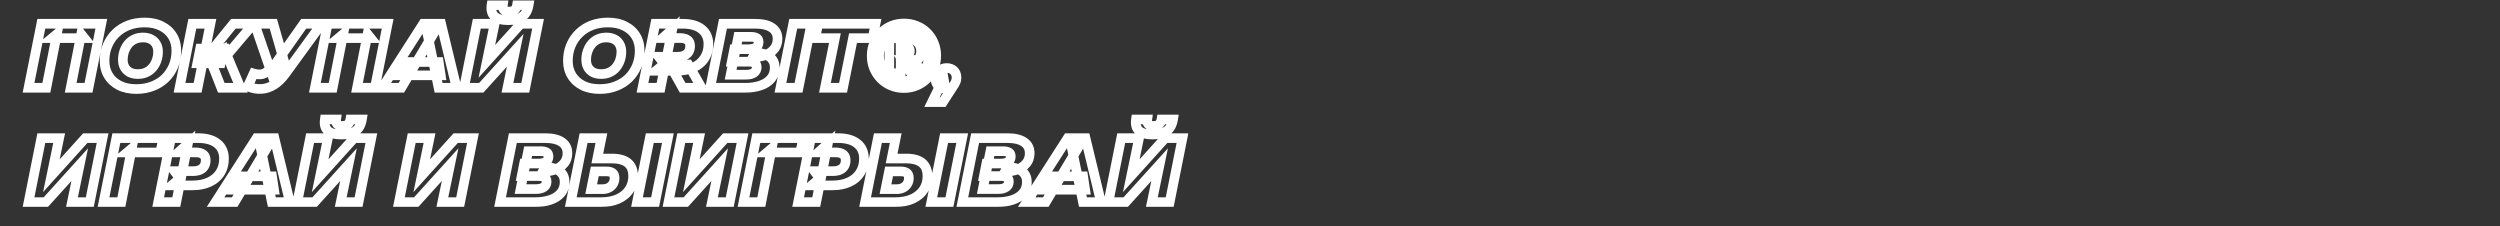 <svg width="940" height="85" viewBox="0 0 940 85" fill="none" xmlns="http://www.w3.org/2000/svg">
<rect x="0" y="0" width="940" height="85" fill="#333333" stroke="none"/>
<g id="&#208;&#159;&#208;&#158;&#208;&#154;&#208;&#163;&#208;&#159;&#208;&#144;&#208;&#153; ORBIT&#194;&#174;, &#208;&#152;&#208;&#147;&#208;&#160;&#208;&#144;&#208;&#153; &#208;&#152; &#208;&#146;&#208;&#171;&#208;&#152;&#208;&#147;&#208;&#160;&#208;&#171;&#208;&#146;&#208;&#144;&#208;&#153;">
<mask id="path-1-outside-1_171902_715" maskUnits="userSpaceOnUse" x="8" y="0" width="439" height="78" fill="black">
<rect fill="white" x="8" width="439" height="78"/>
<path d="M10.727 33L15.54 8.935H38.093L33.28 33H26.576L30.529 12.819L31.733 14.332H19.562L21.384 12.819L17.431 33H10.727ZM51.282 33.481C48.807 33.481 46.675 33.034 44.887 32.141C43.1 31.224 41.724 29.975 40.762 28.393C39.799 26.812 39.318 24.978 39.318 22.892C39.318 20.784 39.685 18.859 40.418 17.117C41.152 15.352 42.183 13.828 43.512 12.544C44.842 11.238 46.423 10.229 48.257 9.519C50.113 8.808 52.141 8.453 54.342 8.453C56.817 8.453 58.949 8.912 60.736 9.828C62.524 10.722 63.899 11.96 64.862 13.541C65.824 15.123 66.306 16.956 66.306 19.042C66.306 21.151 65.939 23.087 65.206 24.852C64.472 26.594 63.441 28.118 62.111 29.425C60.782 30.708 59.189 31.705 57.333 32.416C55.499 33.126 53.482 33.481 51.282 33.481ZM51.866 27.843C53.058 27.843 54.112 27.625 55.029 27.19C55.969 26.754 56.76 26.147 57.401 25.368C58.066 24.566 58.57 23.66 58.914 22.652C59.258 21.643 59.43 20.578 59.43 19.455C59.43 18.377 59.201 17.438 58.742 16.636C58.307 15.833 57.665 15.214 56.817 14.779C55.992 14.321 54.972 14.091 53.757 14.091C52.588 14.091 51.534 14.309 50.594 14.745C49.655 15.18 48.852 15.799 48.188 16.601C47.546 17.38 47.053 18.274 46.709 19.283C46.366 20.291 46.194 21.357 46.194 22.48C46.194 23.534 46.412 24.474 46.847 25.299C47.305 26.101 47.947 26.732 48.772 27.19C49.62 27.625 50.652 27.843 51.866 27.843ZM67.5 33L72.313 8.935H79.12L74.307 33H67.5ZM74.169 23.786L75.269 18.286H84.002L82.936 23.786H74.169ZM83.211 33L78.707 21.552L84.311 18.389L90.43 33H83.211ZM84.517 21.689L77.951 21.002L87.749 8.935H95.312L84.517 21.689ZM95.381 27.637C96.252 27.889 97.031 28.004 97.719 27.981C98.406 27.958 99.048 27.786 99.644 27.465C100.263 27.144 100.847 26.663 101.397 26.021L102.876 24.543L103.632 23.89L114.187 8.935H120.959L107.276 27.74C105.924 29.573 104.48 30.972 102.945 31.934C101.409 32.874 99.816 33.378 98.166 33.447C96.516 33.539 94.854 33.218 93.181 32.484L95.381 27.637ZM102.738 29.356L95.725 8.935H102.773L107.242 24.543L102.738 29.356ZM118.397 33L123.21 8.935H145.763L140.95 33H134.246L138.199 12.819L139.403 14.332H127.232L129.054 12.819L125.101 33H118.397ZM143.722 33L159.158 8.935H165.862L171.672 33H164.9L160.602 12.166H163.284L150.907 33H143.722ZM150.46 28.324L153.211 23.305H164.968L165.725 28.324H150.46ZM174.465 33L179.278 8.935H185.982L183.059 23.064L195.814 8.935H202.312L197.499 33H190.795L193.717 18.904L180.962 33H174.465ZM191.104 7.594C188.743 7.594 187.036 7.124 185.982 6.184C184.927 5.222 184.538 3.801 184.813 1.921H189.076C188.961 2.723 189.11 3.331 189.523 3.743C189.935 4.156 190.565 4.362 191.414 4.362C192.262 4.362 192.938 4.167 193.442 3.778C193.946 3.388 194.267 2.769 194.405 1.921H198.771C198.45 3.869 197.671 5.302 196.433 6.219C195.195 7.135 193.419 7.594 191.104 7.594ZM225.495 33.481C223.019 33.481 220.888 33.034 219.1 32.141C217.312 31.224 215.937 29.975 214.975 28.393C214.012 26.812 213.531 24.978 213.531 22.892C213.531 20.784 213.897 18.859 214.631 17.117C215.364 15.352 216.396 13.828 217.725 12.544C219.054 11.238 220.636 10.229 222.469 9.519C224.326 8.808 226.354 8.453 228.554 8.453C231.03 8.453 233.161 8.912 234.949 9.828C236.737 10.722 238.112 11.96 239.074 13.541C240.037 15.123 240.518 16.956 240.518 19.042C240.518 21.151 240.152 23.087 239.418 24.852C238.685 26.594 237.653 28.118 236.324 29.425C234.995 30.708 233.402 31.705 231.545 32.416C229.712 33.126 227.695 33.481 225.495 33.481ZM226.079 27.843C227.271 27.843 228.325 27.625 229.242 27.19C230.182 26.754 230.972 26.147 231.614 25.368C232.279 24.566 232.783 23.66 233.127 22.652C233.471 21.643 233.642 20.578 233.642 19.455C233.642 18.377 233.413 17.438 232.955 16.636C232.519 15.833 231.878 15.214 231.03 14.779C230.205 14.321 229.185 14.091 227.97 14.091C226.801 14.091 225.747 14.309 224.807 14.745C223.867 15.18 223.065 15.799 222.4 16.601C221.759 17.38 221.266 18.274 220.922 19.283C220.578 20.291 220.406 21.357 220.406 22.48C220.406 23.534 220.624 24.474 221.06 25.299C221.518 26.101 222.16 26.732 222.985 27.19C223.833 27.625 224.864 27.843 226.079 27.843ZM241.574 33L246.387 8.935H256.666C259.76 8.935 262.144 9.611 263.817 10.963C265.513 12.315 266.361 14.195 266.361 16.601C266.361 18.618 265.868 20.383 264.883 21.895C263.92 23.385 262.545 24.543 260.757 25.368C258.97 26.193 256.861 26.605 254.432 26.605H246.628L250.237 23.683L248.381 33H241.574ZM256.666 33L251.75 24.233H258.798L263.783 33H256.666ZM250.066 24.474L247.693 21.345H254.741C256.254 21.345 257.423 20.99 258.248 20.28C259.073 19.569 259.485 18.561 259.485 17.254C259.485 16.246 259.153 15.501 258.488 15.02C257.824 14.538 256.896 14.298 255.704 14.298H249.137L252.781 11.066L250.066 24.474ZM267.023 33L271.836 8.935H284.006C286.733 8.935 288.808 9.427 290.229 10.413C291.65 11.376 292.36 12.762 292.36 14.573C292.36 16.062 291.947 17.323 291.122 18.355C290.297 19.386 289.186 20.177 287.788 20.727C286.389 21.254 284.82 21.517 283.078 21.517L284.04 19.867C286.263 19.867 288.028 20.348 289.335 21.311C290.641 22.274 291.294 23.626 291.294 25.368C291.294 27.11 290.801 28.542 289.816 29.665C288.853 30.788 287.535 31.625 285.862 32.175C284.212 32.725 282.344 33 280.259 33H267.023ZM274.723 28.084H280.637C281.829 28.084 282.768 27.843 283.456 27.362C284.166 26.881 284.522 26.17 284.522 25.23C284.522 24.52 284.258 24.004 283.731 23.683C283.204 23.362 282.528 23.202 281.702 23.202H275.136L276.064 18.492H281.531C282.333 18.492 283.009 18.389 283.559 18.183C284.132 17.976 284.556 17.667 284.831 17.254C285.106 16.842 285.244 16.337 285.244 15.742C285.244 15.077 284.991 14.596 284.487 14.298C283.983 14 283.284 13.851 282.39 13.851H277.577L274.723 28.084ZM293.445 33L298.258 8.935H305.065L300.252 33H293.445ZM310.183 33L313.93 14.332H306.539L307.639 8.935H329.195L328.095 14.332H320.737L316.99 33H310.183ZM339.852 33.103C338.133 33.103 336.54 32.794 335.074 32.175C333.607 31.556 332.323 30.697 331.223 29.596C330.123 28.473 329.263 27.178 328.645 25.712C328.049 24.245 327.751 22.663 327.751 20.967C327.751 19.271 328.06 17.69 328.679 16.223C329.298 14.756 330.157 13.473 331.257 12.373C332.358 11.249 333.641 10.379 335.108 9.76C336.598 9.141 338.202 8.831 339.921 8.831C341.64 8.831 343.233 9.141 344.7 9.76C346.189 10.356 347.473 11.204 348.55 12.304C349.65 13.404 350.498 14.687 351.094 16.154C351.713 17.598 352.022 19.18 352.022 20.898C352.022 22.617 351.713 24.222 351.094 25.712C350.475 27.178 349.604 28.473 348.481 29.596C347.381 30.697 346.098 31.556 344.631 32.175C343.164 32.794 341.571 33.103 339.852 33.103ZM342.568 27.534L339.337 22.549H343.634L346.866 27.534H342.568ZM339.818 30.49C341.17 30.49 342.419 30.25 343.565 29.768C344.711 29.264 345.708 28.588 346.556 27.74C347.404 26.869 348.057 25.849 348.516 24.68C348.997 23.511 349.238 22.251 349.238 20.898C349.238 19.546 349.009 18.297 348.55 17.151C348.092 15.982 347.45 14.974 346.625 14.126C345.8 13.278 344.814 12.625 343.668 12.166C342.522 11.685 341.273 11.444 339.921 11.444C338.569 11.444 337.32 11.685 336.174 12.166C335.028 12.648 334.031 13.324 333.183 14.195C332.335 15.066 331.681 16.074 331.223 17.22C330.765 18.366 330.535 19.615 330.535 20.967C330.535 22.297 330.765 23.546 331.223 24.715C331.681 25.884 332.323 26.903 333.148 27.774C333.996 28.622 334.982 29.287 336.105 29.768C337.251 30.25 338.489 30.49 339.818 30.49ZM334.386 27.534V14.401H340.368C342.247 14.401 343.703 14.836 344.734 15.707C345.788 16.555 346.316 17.713 346.316 19.18C346.316 20.738 345.788 21.93 344.734 22.755C343.703 23.557 342.247 23.958 340.368 23.958H338.649V27.534H334.386ZM338.615 20.933H340.093C340.735 20.933 341.227 20.784 341.571 20.486C341.938 20.165 342.121 19.73 342.121 19.18C342.121 18.607 341.938 18.171 341.571 17.873C341.227 17.575 340.735 17.426 340.093 17.426H338.615V20.933ZM350.436 38.398L354.802 29.459L355.49 33.309C354.39 33.309 353.496 32.977 352.808 32.312C352.121 31.625 351.777 30.765 351.777 29.734C351.777 28.473 352.19 27.465 353.015 26.709C353.84 25.952 354.825 25.574 355.971 25.574C357.071 25.574 357.954 25.906 358.618 26.571C359.306 27.236 359.65 28.095 359.65 29.149C359.65 29.723 359.547 30.261 359.34 30.765C359.134 31.27 358.767 31.9 358.24 32.656L354.527 38.398H350.436ZM10.727 76L15.54 51.935H22.244L19.322 66.064L32.076 51.935H38.574L33.761 76H27.057L29.979 61.904L17.224 76H10.727ZM38.928 76L43.742 51.935H61.344L60.278 57.332H47.764L49.552 55.819L45.633 76H38.928ZM59.471 76L64.285 51.935H74.461C77.578 51.935 79.984 52.611 81.68 53.963C83.376 55.315 84.225 57.218 84.225 59.67C84.225 61.687 83.743 63.452 82.781 64.964C81.818 66.477 80.443 67.646 78.655 68.471C76.867 69.296 74.759 69.709 72.329 69.709H64.525L68.135 66.683L66.279 76H59.471ZM67.963 67.474L65.591 64.345H72.639C74.129 64.345 75.286 63.99 76.111 63.28C76.936 62.569 77.349 61.561 77.349 60.254C77.349 59.246 77.016 58.501 76.352 58.02C75.687 57.538 74.759 57.298 73.567 57.298H67.035L70.645 54.066L67.963 67.474ZM81.04 76L96.477 51.935H103.181L108.991 76H102.218L97.921 55.166H100.602L88.226 76H81.04ZM87.779 71.324L90.529 66.305H102.287L103.043 71.324H87.779ZM111.783 76L116.596 51.935H123.3L120.378 66.064L133.132 51.935H139.63L134.817 76H128.113L131.035 61.904L118.281 76H111.783ZM128.422 50.594C126.062 50.594 124.354 50.124 123.3 49.184C122.246 48.222 121.856 46.801 122.131 44.921H126.394C126.279 45.723 126.428 46.331 126.841 46.743C127.254 47.156 127.884 47.362 128.732 47.362C129.58 47.362 130.256 47.167 130.76 46.778C131.264 46.388 131.585 45.769 131.723 44.921H136.089C135.768 46.869 134.989 48.302 133.751 49.219C132.514 50.135 130.737 50.594 128.422 50.594ZM149.99 76L154.803 51.935H161.507L158.584 66.064L171.339 51.935H177.837L173.024 76H166.32L169.242 61.904L156.487 76H149.99ZM188.024 76L192.837 51.935H205.008C207.735 51.935 209.809 52.427 211.23 53.413C212.651 54.376 213.362 55.762 213.362 57.573C213.362 59.062 212.949 60.323 212.124 61.355C211.299 62.386 210.187 63.177 208.789 63.727C207.391 64.254 205.821 64.517 204.079 64.517L205.042 62.867C207.265 62.867 209.03 63.348 210.336 64.311C211.643 65.274 212.296 66.626 212.296 68.368C212.296 70.11 211.803 71.542 210.818 72.665C209.855 73.788 208.537 74.625 206.864 75.175C205.214 75.725 203.346 76 201.26 76H188.024ZM195.725 71.084H201.638C202.83 71.084 203.77 70.843 204.457 70.362C205.168 69.88 205.523 69.17 205.523 68.23C205.523 67.52 205.26 67.004 204.733 66.683C204.205 66.362 203.529 66.202 202.704 66.202H196.138L197.066 61.492H202.532C203.334 61.492 204.011 61.389 204.561 61.183C205.134 60.976 205.558 60.667 205.833 60.254C206.108 59.842 206.245 59.337 206.245 58.742C206.245 58.077 205.993 57.596 205.489 57.298C204.985 57 204.286 56.851 203.392 56.851H198.579L195.725 71.084ZM230.055 59.601C235.395 59.601 238.065 61.801 238.065 66.202C238.065 68.173 237.572 69.892 236.587 71.359C235.601 72.826 234.203 73.972 232.392 74.797C230.582 75.599 228.473 76 226.067 76H214.618L219.431 51.935H226.135L224.588 59.601H230.055ZM226.514 71.118C227.43 71.118 228.221 70.946 228.886 70.603C229.573 70.259 230.112 69.766 230.502 69.124C230.891 68.482 231.086 67.76 231.086 66.958C231.086 66.087 230.834 65.457 230.33 65.067C229.848 64.655 229.081 64.449 228.026 64.449H223.626L222.285 71.118H226.514ZM239.509 76L244.322 51.935H251.129L246.316 76H239.509ZM251.348 76L256.161 51.935H262.865L259.943 66.064L272.697 51.935H279.195L274.382 76H267.678L270.6 61.904L257.845 76H251.348ZM279.549 76L284.363 51.935H301.965L300.899 57.332H288.385L290.173 55.819L286.253 76H279.549ZM300.092 76L304.905 51.935H315.082C318.199 51.935 320.605 52.611 322.301 53.963C323.997 55.315 324.845 57.218 324.845 59.67C324.845 61.687 324.364 63.452 323.401 64.964C322.439 66.477 321.064 67.646 319.276 68.471C317.488 69.296 315.38 69.709 312.95 69.709H305.146L308.756 66.683L306.899 76H300.092ZM308.584 67.474L306.212 64.345H313.26C314.749 64.345 315.907 63.99 316.732 63.28C317.557 62.569 317.97 61.561 317.97 60.254C317.97 59.246 317.637 58.501 316.973 58.02C316.308 57.538 315.38 57.298 314.188 57.298H307.656L311.266 54.066L308.584 67.474ZM340.713 59.601C346.053 59.601 348.723 61.801 348.723 66.202C348.723 68.173 348.23 69.892 347.245 71.359C346.259 72.826 344.861 73.972 343.051 74.797C341.24 75.599 339.131 76 336.725 76H325.276L330.09 51.935H336.794L335.246 59.601H340.713ZM337.172 71.118C338.088 71.118 338.879 70.946 339.544 70.603C340.231 70.259 340.77 69.766 341.16 69.124C341.549 68.482 341.744 67.76 341.744 66.958C341.744 66.087 341.492 65.457 340.988 65.067C340.506 64.655 339.739 64.449 338.684 64.449H334.284L332.943 71.118H337.172ZM350.167 76L354.98 51.935H361.787L356.974 76H350.167ZM361.834 76L366.647 51.935H378.817C381.545 51.935 383.619 52.427 385.04 53.413C386.461 54.376 387.171 55.762 387.171 57.573C387.171 59.062 386.759 60.323 385.934 61.355C385.109 62.386 383.997 63.177 382.599 63.727C381.201 64.254 379.631 64.517 377.889 64.517L378.852 62.867C381.075 62.867 382.84 63.348 384.146 64.311C385.452 65.274 386.106 66.626 386.106 68.368C386.106 70.11 385.613 71.542 384.627 72.665C383.665 73.788 382.347 74.625 380.674 75.175C379.024 75.725 377.156 76 375.07 76H361.834ZM369.535 71.084H375.448C376.64 71.084 377.58 70.843 378.267 70.362C378.978 69.88 379.333 69.17 379.333 68.23C379.333 67.52 379.069 67.004 378.542 66.683C378.015 66.362 377.339 66.202 376.514 66.202H369.947L370.876 61.492H376.342C377.144 61.492 377.82 61.389 378.37 61.183C378.943 60.976 379.367 60.667 379.642 60.254C379.917 59.842 380.055 59.337 380.055 58.742C380.055 58.077 379.803 57.596 379.299 57.298C378.794 57 378.095 56.851 377.201 56.851H372.388L369.535 71.084ZM386.022 76L401.458 51.935H408.162L413.972 76H407.199L402.902 55.166H405.583L393.207 76H386.022ZM392.76 71.324L395.51 66.305H407.268L408.024 71.324H392.76ZM416.764 76L421.577 51.935H428.281L425.359 66.064L438.114 51.935H444.611L439.798 76H433.094L436.016 61.904L423.262 76H416.764ZM433.404 50.594C431.043 50.594 429.335 50.124 428.281 49.184C427.227 48.222 426.837 46.801 427.112 44.921H431.375C431.261 45.723 431.41 46.331 431.822 46.743C432.235 47.156 432.865 47.362 433.713 47.362C434.561 47.362 435.237 47.167 435.741 46.778C436.246 46.388 436.567 45.769 436.704 44.921H441.07C440.749 46.869 439.97 48.302 438.732 49.219C437.495 50.135 435.719 50.594 433.404 50.594Z"/>
</mask>
<path d="M10.727 33L8.953 32.645L8.52 34.809H10.727V33ZM15.54 8.935V7.125H14.057L13.766 8.58L15.54 8.935ZM38.093 8.935L39.867 9.289L40.3 7.125H38.093V8.935ZM33.28 33V34.809H34.763L35.054 33.355L33.28 33ZM26.576 33L24.8 32.652L24.377 34.809H26.576V33ZM30.529 12.819L31.945 11.693L29.507 8.627L28.754 12.472L30.529 12.819ZM31.733 14.332V16.142H35.484L33.149 13.206L31.733 14.332ZM19.562 14.332L18.407 12.94L14.55 16.142H19.562V14.332ZM21.384 12.819L23.16 13.167L24.137 8.183L20.229 11.427L21.384 12.819ZM17.431 33V34.809H18.92L19.206 33.348L17.431 33ZM12.501 33.355L17.314 9.289L13.766 8.58L8.953 32.645L12.501 33.355ZM15.54 10.744H38.093V7.125H15.54V10.744ZM36.318 8.58L31.505 32.645L35.054 33.355L39.867 9.289L36.318 8.58ZM33.28 31.191H26.576V34.809H33.28V31.191ZM28.351 33.348L32.305 13.167L28.754 12.472L24.8 32.652L28.351 33.348ZM29.113 13.946L30.317 15.459L33.149 13.206L31.945 11.693L29.113 13.946ZM31.733 12.523H19.562V16.142H31.733V12.523ZM20.718 15.724L22.54 14.212L20.229 11.427L18.407 12.94L20.718 15.724ZM19.609 12.472L15.655 32.652L19.206 33.348L23.16 13.167L19.609 12.472ZM17.431 31.191H10.727V34.809H17.431V31.191ZM44.887 32.141L44.062 33.751L44.07 33.755L44.078 33.759L44.887 32.141ZM40.762 28.393L39.216 29.334L39.216 29.334L40.762 28.393ZM40.418 17.117L42.086 17.819L42.089 17.811L40.418 17.117ZM43.512 12.544L44.769 13.846L44.775 13.841L44.781 13.835L43.512 12.544ZM48.257 9.519L47.61 7.829L47.603 7.832L48.257 9.519ZM60.736 9.828L59.911 11.438L59.919 11.443L59.927 11.447L60.736 9.828ZM64.862 13.541L66.407 12.601L66.407 12.601L64.862 13.541ZM65.206 24.852L66.873 25.554L66.876 25.547L65.206 24.852ZM62.111 29.425L63.368 30.726L63.374 30.721L63.38 30.715L62.111 29.425ZM57.333 32.416L56.686 30.726L56.679 30.728L57.333 32.416ZM55.029 27.19L54.269 25.548L54.261 25.552L54.253 25.555L55.029 27.19ZM57.401 25.368L56.008 24.213L56.005 24.218L57.401 25.368ZM58.914 22.652L60.627 23.236L60.627 23.236L58.914 22.652ZM58.742 16.636L57.152 17.499L57.161 17.516L57.171 17.533L58.742 16.636ZM56.817 14.779L55.938 16.361L55.964 16.375L55.99 16.389L56.817 14.779ZM48.188 16.601L46.794 15.447L46.791 15.451L48.188 16.601ZM46.709 19.283L44.997 18.699L44.997 18.699L46.709 19.283ZM46.847 25.299L45.247 26.144L45.261 26.171L45.276 26.197L46.847 25.299ZM48.772 27.19L47.894 28.772L47.919 28.786L47.946 28.799L48.772 27.19ZM51.282 31.672C49.022 31.672 47.18 31.264 45.697 30.522L44.078 33.759C46.17 34.805 48.591 35.291 51.282 35.291V31.672ZM45.713 30.53C44.196 29.753 43.082 28.724 42.307 27.452L39.216 29.334C40.367 31.225 42.003 32.695 44.062 33.751L45.713 30.53ZM42.307 27.452C41.539 26.189 41.127 24.689 41.127 22.892H37.509C37.509 25.267 38.06 27.434 39.216 29.334L42.307 27.452ZM41.127 22.892C41.127 20.997 41.456 19.314 42.086 17.819L38.751 16.415C37.913 18.403 37.509 20.571 37.509 22.892H41.127ZM42.089 17.811C42.731 16.267 43.624 14.952 44.769 13.846L42.255 11.243C40.742 12.704 39.572 14.437 38.747 16.422L42.089 17.811ZM44.781 13.835C45.925 12.711 47.294 11.833 48.91 11.206L47.603 7.832C45.552 8.626 43.759 9.765 42.244 11.254L44.781 13.835ZM48.903 11.209C50.532 10.585 52.339 10.263 54.342 10.263V6.644C51.944 6.644 49.694 7.032 47.61 7.829L48.903 11.209ZM54.342 10.263C56.595 10.263 58.431 10.68 59.911 11.438L61.562 8.218C59.466 7.144 57.039 6.644 54.342 6.644V10.263ZM59.927 11.447C61.436 12.201 62.544 13.214 63.316 14.482L66.407 12.601C65.254 10.705 63.612 9.243 61.545 8.21L59.927 11.447ZM63.316 14.482C64.085 15.745 64.496 17.245 64.496 19.042H68.115C68.115 16.668 67.564 14.5 66.407 12.601L63.316 14.482ZM64.496 19.042C64.496 20.937 64.168 22.635 63.535 24.158L66.876 25.547C67.71 23.54 68.115 21.364 68.115 19.042H64.496ZM63.538 24.15C62.896 25.674 61.999 26.998 60.843 28.134L63.38 30.715C64.882 29.238 66.048 27.514 66.873 25.554L63.538 24.15ZM60.855 28.123C59.713 29.225 58.333 30.096 56.686 30.726L57.98 34.105C60.046 33.315 61.851 32.191 63.368 30.726L60.855 28.123ZM56.679 30.728C55.077 31.349 53.285 31.672 51.282 31.672V35.291C53.679 35.291 55.921 34.903 57.986 34.103L56.679 30.728ZM51.866 29.653C53.28 29.653 54.608 29.393 55.806 28.824L54.253 25.555C53.617 25.857 52.836 26.034 51.866 26.034V29.653ZM55.79 28.832C56.969 28.285 57.98 27.512 58.798 26.518L56.005 24.218C55.54 24.782 54.969 25.224 54.269 25.548L55.79 28.832ZM58.795 26.522C59.603 25.547 60.214 24.447 60.627 23.236L57.202 22.068C56.927 22.873 56.529 23.584 56.008 24.213L58.795 26.522ZM60.627 23.236C61.038 22.029 61.239 20.765 61.239 19.455H57.62C57.62 20.39 57.478 21.258 57.202 22.068L60.627 23.236ZM61.239 19.455C61.239 18.115 60.952 16.856 60.313 15.738L57.171 17.533C57.449 18.02 57.62 18.64 57.62 19.455H61.239ZM60.333 15.772C59.715 14.635 58.8 13.763 57.644 13.169L55.99 16.389C56.53 16.666 56.898 17.031 57.152 17.499L60.333 15.772ZM57.696 13.197C56.535 12.553 55.193 12.282 53.757 12.282V15.901C54.751 15.901 55.448 16.089 55.938 16.361L57.696 13.197ZM53.757 12.282C52.359 12.282 51.041 12.544 49.834 13.103L51.355 16.386C52.028 16.075 52.817 15.901 53.757 15.901V12.282ZM49.834 13.103C48.648 13.652 47.63 14.438 46.794 15.447L49.581 17.756C50.075 17.16 50.661 16.708 51.355 16.386L49.834 13.103ZM46.791 15.451C46.003 16.407 45.407 17.496 44.997 18.699L48.422 19.867C48.7 19.053 49.089 18.353 49.585 17.751L46.791 15.451ZM44.997 18.699C44.586 19.905 44.384 21.169 44.384 22.48H48.003C48.003 21.545 48.146 20.677 48.422 19.867L44.997 18.699ZM44.384 22.48C44.384 23.79 44.657 25.026 45.247 26.144L48.447 24.454C48.166 23.922 48.003 23.279 48.003 22.48H44.384ZM45.276 26.197C45.902 27.292 46.786 28.156 47.894 28.772L49.651 25.608C49.108 25.307 48.709 24.91 48.418 24.401L45.276 26.197ZM47.946 28.799C49.11 29.397 50.441 29.653 51.866 29.653V26.034C50.862 26.034 50.131 25.853 49.599 25.58L47.946 28.799ZM67.5 33L65.725 32.645L65.292 34.809H67.5V33ZM72.313 8.935V7.125H70.829L70.538 8.58L72.313 8.935ZM79.12 8.935L80.894 9.289L81.327 7.125H79.12V8.935ZM74.307 33V34.809H75.79L76.081 33.355L74.307 33ZM74.169 23.786L72.395 23.431L71.962 25.596H74.169V23.786ZM75.269 18.286V16.476H73.786L73.495 17.931L75.269 18.286ZM84.002 18.286L85.778 18.63L86.195 16.476H84.002V18.286ZM82.936 23.786V25.596H84.428L84.712 24.131L82.936 23.786ZM83.211 33L81.527 33.662L81.978 34.809H83.211V33ZM78.707 21.552L77.818 19.976L76.447 20.75L77.023 22.214L78.707 21.552ZM84.311 18.389L85.98 17.69L85.194 15.813L83.422 16.813L84.311 18.389ZM90.43 33V34.809H93.15L92.1 32.301L90.43 33ZM84.517 21.689L84.329 23.489L85.28 23.588L85.898 22.858L84.517 21.689ZM77.951 21.002L76.546 19.861L74.441 22.453L77.762 22.801L77.951 21.002ZM87.749 8.935V7.125H86.887L86.344 7.794L87.749 8.935ZM95.312 8.935L96.694 10.104L99.214 7.125H95.312V8.935ZM69.274 33.355L74.087 9.289L70.538 8.58L65.725 32.645L69.274 33.355ZM72.313 10.744H79.12V7.125H72.313V10.744ZM77.345 8.58L72.532 32.645L76.081 33.355L80.894 9.289L77.345 8.58ZM74.307 31.191H67.5V34.809H74.307V31.191ZM75.943 24.141L77.043 18.641L73.495 17.931L72.395 23.431L75.943 24.141ZM75.269 20.095H84.002V16.476H75.269V20.095ZM82.225 17.942L81.159 23.442L84.712 24.131L85.778 18.63L82.225 17.942ZM82.936 21.977H74.169V25.596H82.936V21.977ZM84.895 32.338L80.391 20.889L77.023 22.214L81.527 33.662L84.895 32.338ZM79.597 23.128L85.2 19.965L83.422 16.813L77.818 19.976L79.597 23.128ZM82.642 19.088L88.761 33.699L92.1 32.301L85.98 17.69L82.642 19.088ZM90.43 31.191H83.211V34.809H90.43V31.191ZM84.706 19.89L78.139 19.202L77.762 22.801L84.329 23.489L84.706 19.89ZM79.356 22.142L89.154 10.075L86.344 7.794L76.546 19.861L79.356 22.142ZM87.749 10.744H95.312V7.125H87.749V10.744ZM93.931 7.766L83.136 20.52L85.898 22.858L96.694 10.104L93.931 7.766ZM95.381 27.637L95.884 25.899L94.38 25.463L93.733 26.889L95.381 27.637ZM97.719 27.981L97.659 26.172L97.659 26.172L97.719 27.981ZM99.644 27.465L98.811 25.859L98.799 25.865L98.786 25.872L99.644 27.465ZM101.397 26.021L100.118 24.742L100.069 24.791L100.024 24.843L101.397 26.021ZM102.876 24.543L101.693 23.173L101.643 23.216L101.596 23.263L102.876 24.543ZM103.632 23.89L104.815 25.259L104.983 25.114L105.11 24.933L103.632 23.89ZM114.187 8.935V7.125H113.249L112.708 7.891L114.187 8.935ZM120.959 8.935L122.422 9.999L124.513 7.125H120.959V8.935ZM107.276 27.74L108.733 28.814L108.739 28.805L107.276 27.74ZM102.945 31.934L103.889 33.478L103.897 33.472L103.906 33.467L102.945 31.934ZM98.166 33.447L98.091 31.639L98.078 31.64L98.065 31.64L98.166 33.447ZM93.181 32.484L91.533 31.736L90.775 33.406L92.454 34.142L93.181 32.484ZM102.738 29.356L101.027 29.944L102.004 32.789L104.059 30.592L102.738 29.356ZM95.725 8.935V7.125H93.19L94.014 9.522L95.725 8.935ZM102.773 8.935L104.512 8.436L104.137 7.125H102.773V8.935ZM107.242 24.543L108.563 25.779L109.264 25.03L108.981 24.045L107.242 24.543ZM94.878 29.375C95.877 29.664 96.852 29.82 97.779 29.789L97.659 26.172C97.211 26.187 96.627 26.114 95.884 25.899L94.878 29.375ZM97.779 29.789C98.741 29.757 99.656 29.514 100.502 29.058L98.786 25.872C98.44 26.058 98.072 26.158 97.659 26.172L97.779 29.789ZM100.477 29.071C101.341 28.623 102.101 27.98 102.771 27.199L100.024 24.843C99.593 25.345 99.185 25.665 98.811 25.859L100.477 29.071ZM102.677 27.3L104.155 25.822L101.596 23.263L100.118 24.742L102.677 27.3ZM104.058 25.912L104.815 25.259L102.449 22.52L101.693 23.173L104.058 25.912ZM105.11 24.933L115.665 9.978L112.708 7.891L102.154 22.846L105.11 24.933ZM114.187 10.744H120.959V7.125H114.187V10.744ZM119.496 7.87L105.813 26.675L108.739 28.805L122.422 9.999L119.496 7.87ZM105.82 26.666C104.569 28.362 103.284 29.586 101.983 30.401L103.906 33.467C105.676 32.358 107.279 30.785 108.733 28.814L105.82 26.666ZM102 30.391C100.703 31.185 99.406 31.584 98.091 31.639L98.241 35.255C100.226 35.172 102.115 34.563 103.889 33.478L102 30.391ZM98.065 31.64C96.728 31.715 95.348 31.459 93.907 30.827L92.454 34.142C94.36 34.977 96.304 35.363 98.266 35.254L98.065 31.64ZM94.829 33.232L97.029 28.385L93.733 26.889L91.533 31.736L94.829 33.232ZM104.45 28.768L97.436 8.347L94.014 9.522L101.027 29.944L104.45 28.768ZM95.725 10.744H102.773V7.125H95.725V10.744ZM101.033 9.433L105.502 25.041L108.981 24.045L104.512 8.436L101.033 9.433ZM105.921 23.306L101.417 28.119L104.059 30.592L108.563 25.779L105.921 23.306ZM118.397 33L116.623 32.645L116.19 34.809H118.397V33ZM123.21 8.935V7.125H121.727L121.436 8.58L123.21 8.935ZM145.763 8.935L147.537 9.289L147.97 7.125H145.763V8.935ZM140.95 33V34.809H142.433L142.724 33.355L140.95 33ZM134.246 33L132.47 32.652L132.047 34.809H134.246V33ZM138.199 12.819L139.615 11.693L137.177 8.627L136.424 12.472L138.199 12.819ZM139.403 14.332V16.142H143.154L140.819 13.206L139.403 14.332ZM127.232 14.332L126.077 12.94L122.22 16.142H127.232V14.332ZM129.054 12.819L130.83 13.167L131.807 8.183L127.899 11.427L129.054 12.819ZM125.101 33V34.809H126.59L126.877 33.348L125.101 33ZM120.171 33.355L124.984 9.289L121.436 8.58L116.623 32.645L120.171 33.355ZM123.21 10.744H145.763V7.125H123.21V10.744ZM143.988 8.58L139.175 32.645L142.724 33.355L147.537 9.289L143.988 8.58ZM140.95 31.191H134.246V34.809H140.95V31.191ZM136.021 33.348L139.975 13.167L136.424 12.472L132.47 32.652L136.021 33.348ZM136.783 13.946L137.987 15.459L140.819 13.206L139.615 11.693L136.783 13.946ZM139.403 12.523H127.232V16.142H139.403V12.523ZM128.388 15.724L130.21 14.212L127.899 11.427L126.077 12.94L128.388 15.724ZM127.279 12.472L123.325 32.652L126.877 33.348L130.83 13.167L127.279 12.472ZM125.101 31.191H118.397V34.809H125.101V31.191ZM143.722 33L142.199 32.023L140.412 34.809H143.722V33ZM159.158 8.935V7.125H158.169L157.635 7.958L159.158 8.935ZM165.862 8.935L167.621 8.51L167.287 7.125H165.862V8.935ZM171.672 33V34.809H173.971L173.431 32.575L171.672 33ZM164.9 33L163.127 33.365L163.425 34.809H164.9V33ZM160.602 12.166V10.357H158.381L158.83 12.532L160.602 12.166ZM163.284 12.166L164.839 13.09L166.463 10.357H163.284V12.166ZM150.907 33V34.809H151.937L152.463 33.924L150.907 33ZM150.46 28.324L148.874 27.455L147.406 30.134H150.46V28.324ZM153.211 23.305V21.496H152.139L151.624 22.436L153.211 23.305ZM164.968 23.305L166.758 23.035L166.526 21.496H164.968V23.305ZM165.725 28.324V30.134H167.827L167.514 28.055L165.725 28.324ZM145.245 33.977L160.681 9.911L157.635 7.958L142.199 32.023L145.245 33.977ZM159.158 10.744H165.862V7.125H159.158V10.744ZM164.103 9.359L169.913 33.425L173.431 32.575L167.621 8.51L164.103 9.359ZM171.672 31.191H164.9V34.809H171.672V31.191ZM166.672 32.635L162.374 11.801L158.83 12.532L163.127 33.365L166.672 32.635ZM160.602 13.976H163.284V10.357H160.602V13.976ZM161.728 11.242L149.352 32.076L152.463 33.924L164.839 13.09L161.728 11.242ZM150.907 31.191H143.722V34.809H150.907V31.191ZM152.047 29.194L154.798 24.175L151.624 22.436L148.874 27.455L152.047 29.194ZM153.211 25.114H164.968V21.496H153.211V25.114ZM163.179 23.575L163.935 28.594L167.514 28.055L166.758 23.035L163.179 23.575ZM165.725 26.515H150.46V30.134H165.725V26.515ZM174.465 33L172.69 32.645L172.257 34.809H174.465V33ZM179.278 8.935V7.125H177.794L177.503 8.58L179.278 8.935ZM185.982 8.935L187.754 9.301L188.204 7.125H185.982V8.935ZM183.059 23.064L181.287 22.698L179.938 29.223L184.403 24.277L183.059 23.064ZM195.814 8.935V7.125H195.01L194.471 7.722L195.814 8.935ZM202.312 8.935L204.086 9.289L204.519 7.125H202.312V8.935ZM197.499 33V34.809H198.982L199.273 33.355L197.499 33ZM190.795 33L189.023 32.633L188.572 34.809H190.795V33ZM193.717 18.904L195.489 19.272L196.839 12.757L192.375 17.691L193.717 18.904ZM180.962 33V34.809H181.765L182.304 34.214L180.962 33ZM185.982 6.184L184.762 7.52L184.77 7.528L184.778 7.535L185.982 6.184ZM184.813 1.921V0.112H183.249L183.022 1.659L184.813 1.921ZM189.076 1.921L190.867 2.177L191.162 0.112H189.076V1.921ZM189.523 3.743L188.243 5.023L188.243 5.023L189.523 3.743ZM193.442 3.778L194.548 5.209L194.548 5.209L193.442 3.778ZM194.405 1.921V0.112H192.865L192.618 1.632L194.405 1.921ZM198.771 1.921L200.556 2.215L200.903 0.112H198.771V1.921ZM176.239 33.355L181.052 9.289L177.503 8.58L172.69 32.645L176.239 33.355ZM179.278 10.744H185.982V7.125H179.278V10.744ZM184.21 8.568L181.287 22.698L184.831 23.431L187.754 9.301L184.21 8.568ZM184.403 24.277L197.157 10.147L194.471 7.722L181.716 21.852L184.403 24.277ZM195.814 10.744H202.312V7.125H195.814V10.744ZM200.537 8.58L195.724 32.645L199.273 33.355L204.086 9.289L200.537 8.58ZM197.499 31.191H190.795V34.809H197.499V31.191ZM192.566 33.367L195.489 19.272L191.945 18.537L189.023 32.633L192.566 33.367ZM192.375 17.691L179.621 31.786L182.304 34.214L195.059 20.119L192.375 17.691ZM180.962 31.191H174.465V34.809H180.962V31.191ZM191.104 5.784C188.91 5.784 187.748 5.335 187.186 4.833L184.778 7.535C186.324 8.913 188.576 9.403 191.104 9.403V5.784ZM187.202 4.848C186.732 4.419 186.383 3.685 186.603 2.183L183.022 1.659C182.692 3.916 183.123 6.024 184.762 7.52L187.202 4.848ZM184.813 3.731H189.076V0.112H184.813V3.731ZM187.284 1.665C187.123 2.797 187.286 4.065 188.243 5.023L190.802 2.464C190.819 2.481 190.836 2.503 190.848 2.525C190.86 2.546 190.861 2.556 190.859 2.547C190.853 2.524 190.833 2.414 190.867 2.177L187.284 1.665ZM188.243 5.023C189.123 5.903 190.303 6.172 191.414 6.172V2.553C190.828 2.553 190.747 2.409 190.802 2.464L188.243 5.023ZM191.414 6.172C192.53 6.172 193.636 5.914 194.548 5.209L192.336 2.346C192.239 2.421 191.993 2.553 191.414 2.553V6.172ZM194.548 5.209C195.527 4.453 196.006 3.351 196.191 2.211L192.618 1.632C192.528 2.187 192.365 2.323 192.336 2.346L194.548 5.209ZM194.405 3.731H198.771V0.112H194.405V3.731ZM196.985 1.627C196.718 3.248 196.118 4.2 195.356 4.765L197.51 7.673C199.224 6.403 200.181 4.491 200.556 2.215L196.985 1.627ZM195.356 4.765C194.551 5.361 193.216 5.784 191.104 5.784V9.403C193.622 9.403 195.839 8.91 197.51 7.673L195.356 4.765ZM219.1 32.141L218.274 33.751L218.283 33.755L218.291 33.759L219.1 32.141ZM214.975 28.393L213.429 29.334L213.429 29.334L214.975 28.393ZM214.631 17.117L216.298 17.819L216.302 17.811L214.631 17.117ZM217.725 12.544L218.982 13.846L218.987 13.841L218.993 13.835L217.725 12.544ZM222.469 9.519L221.822 7.829L221.815 7.832L222.469 9.519ZM234.949 9.828L234.123 11.438L234.131 11.443L234.14 11.447L234.949 9.828ZM239.074 13.541L240.62 12.601L240.62 12.601L239.074 13.541ZM239.418 24.852L241.086 25.554L241.089 25.547L239.418 24.852ZM236.324 29.425L237.581 30.726L237.587 30.721L237.592 30.715L236.324 29.425ZM231.545 32.416L230.899 30.726L230.892 30.728L231.545 32.416ZM229.242 27.19L228.481 25.548L228.473 25.552L228.466 25.555L229.242 27.19ZM231.614 25.368L230.221 24.213L230.217 24.218L231.614 25.368ZM233.127 22.652L234.839 23.236L234.839 23.236L233.127 22.652ZM232.955 16.636L231.365 17.499L231.374 17.516L231.384 17.533L232.955 16.636ZM231.03 14.779L230.151 16.361L230.177 16.375L230.203 16.389L231.03 14.779ZM222.4 16.601L221.007 15.447L221.004 15.451L222.4 16.601ZM220.922 19.283L219.21 18.699L219.21 18.699L220.922 19.283ZM221.06 25.299L219.459 26.144L219.474 26.171L219.489 26.197L221.06 25.299ZM222.985 27.19L222.106 28.772L222.132 28.786L222.158 28.799L222.985 27.19ZM225.495 31.672C223.235 31.672 221.393 31.264 219.909 30.522L218.291 33.759C220.383 34.805 222.804 35.291 225.495 35.291V31.672ZM219.926 30.53C218.409 29.753 217.294 28.724 216.52 27.452L213.429 29.334C214.58 31.225 216.216 32.695 218.274 33.751L219.926 30.53ZM216.52 27.452C215.751 26.189 215.34 24.689 215.34 22.892H211.721C211.721 25.267 212.273 27.434 213.429 29.334L216.52 27.452ZM215.34 22.892C215.34 20.997 215.669 19.314 216.298 17.819L212.963 16.415C212.126 18.403 211.721 20.571 211.721 22.892H215.34ZM216.302 17.811C216.943 16.267 217.837 14.952 218.982 13.846L216.468 11.243C214.954 12.704 213.785 14.437 212.96 16.422L216.302 17.811ZM218.993 13.835C220.137 12.711 221.506 11.833 223.123 11.206L221.815 7.832C219.765 8.626 217.971 9.765 216.457 11.254L218.993 13.835ZM223.116 11.209C224.745 10.585 226.552 10.263 228.554 10.263V6.644C226.157 6.644 223.906 7.032 221.822 7.829L223.116 11.209ZM228.554 10.263C230.808 10.263 232.644 10.68 234.123 11.438L235.775 8.218C233.679 7.144 231.251 6.644 228.554 6.644V10.263ZM234.14 11.447C235.648 12.201 236.757 13.214 237.529 14.482L240.62 12.601C239.466 10.705 237.825 9.243 235.758 8.21L234.14 11.447ZM237.529 14.482C238.298 15.745 238.709 17.245 238.709 19.042H242.328C242.328 16.668 241.776 14.5 240.62 12.601L237.529 14.482ZM238.709 19.042C238.709 20.937 238.38 22.635 237.747 24.158L241.089 25.547C241.923 23.54 242.328 21.364 242.328 19.042H238.709ZM237.751 24.15C237.109 25.674 236.212 26.998 235.056 28.134L237.592 30.715C239.095 29.238 240.261 27.514 241.086 25.554L237.751 24.15ZM235.067 28.123C233.926 29.225 232.545 30.096 230.899 30.726L232.192 34.105C234.259 33.315 236.063 32.191 237.581 30.726L235.067 28.123ZM230.892 30.728C229.29 31.349 227.498 31.672 225.495 31.672V35.291C227.892 35.291 230.134 34.903 232.199 34.103L230.892 30.728ZM226.079 29.653C227.493 29.653 228.82 29.393 230.018 28.824L228.466 25.555C227.83 25.857 227.049 26.034 226.079 26.034V29.653ZM230.003 28.832C231.182 28.285 232.192 27.512 233.011 26.518L230.217 24.218C229.753 24.782 229.181 25.224 228.481 25.548L230.003 28.832ZM233.007 26.522C233.815 25.547 234.426 24.447 234.839 23.236L231.414 22.068C231.14 22.873 230.742 23.584 230.221 24.213L233.007 26.522ZM234.839 23.236C235.251 22.029 235.452 20.765 235.452 19.455H231.833C231.833 20.39 231.69 21.258 231.414 22.068L234.839 23.236ZM235.452 19.455C235.452 18.115 235.165 16.856 234.526 15.738L231.384 17.533C231.662 18.02 231.833 18.64 231.833 19.455H235.452ZM234.545 15.772C233.928 14.635 233.013 13.763 231.856 13.169L230.203 16.389C230.743 16.666 231.111 17.031 231.365 17.499L234.545 15.772ZM231.908 13.197C230.748 12.553 229.406 12.282 227.97 12.282V15.901C228.963 15.901 229.661 16.089 230.151 16.361L231.908 13.197ZM227.97 12.282C226.572 12.282 225.253 12.544 224.046 13.103L225.568 16.386C226.24 16.075 227.03 15.901 227.97 15.901V12.282ZM224.046 13.103C222.861 13.652 221.843 14.438 221.007 15.447L223.794 17.756C224.288 17.16 224.874 16.708 225.568 16.386L224.046 13.103ZM221.004 15.451C220.216 16.407 219.62 17.496 219.21 18.699L222.635 19.867C222.912 19.053 223.302 18.353 223.797 17.751L221.004 15.451ZM219.21 18.699C218.798 19.905 218.597 21.169 218.597 22.48H222.216C222.216 21.545 222.359 20.677 222.635 19.867L219.21 18.699ZM218.597 22.48C218.597 23.79 218.87 25.026 219.459 26.144L222.66 24.454C222.379 23.922 222.216 23.279 222.216 22.48H218.597ZM219.489 26.197C220.115 27.292 220.999 28.156 222.106 28.772L223.864 25.608C223.321 25.307 222.921 24.91 222.631 24.401L219.489 26.197ZM222.158 28.799C223.323 29.397 224.654 29.653 226.079 29.653V26.034C225.075 26.034 224.343 25.853 223.811 25.58L222.158 28.799ZM241.574 33L239.8 32.645L239.367 34.809H241.574V33ZM246.387 8.935V7.125H244.904L244.613 8.58L246.387 8.935ZM263.817 10.963L262.68 12.37L262.689 12.378L263.817 10.963ZM264.883 21.895L263.367 20.908L263.363 20.913L264.883 21.895ZM260.757 25.368L259.999 23.725L259.999 23.725L260.757 25.368ZM246.628 26.605L245.489 25.199L241.517 28.415H246.628V26.605ZM250.237 23.683L252.012 24.037L252.99 19.127L249.099 22.277L250.237 23.683ZM248.381 33V34.809H249.865L250.155 33.354L248.381 33ZM256.666 33L255.088 33.885L255.607 34.809H256.666V33ZM251.75 24.233V22.424H248.661L250.172 25.118L251.75 24.233ZM258.798 24.233L260.371 23.339L259.85 22.424H258.798V24.233ZM263.783 33V34.809H266.893L265.356 32.106L263.783 33ZM250.066 24.474L248.624 25.567L251.044 28.759L251.839 24.833L250.066 24.474ZM247.693 21.345V19.536H244.051L246.252 22.439L247.693 21.345ZM258.248 20.28L259.428 21.651L259.428 21.651L258.248 20.28ZM258.488 15.02L257.427 16.485L257.427 16.485L258.488 15.02ZM249.137 14.298L247.937 12.944L244.37 16.107H249.137V14.298ZM252.781 11.066L254.555 11.425L255.629 6.122L251.581 9.712L252.781 11.066ZM243.348 33.355L248.161 9.289L244.613 8.58L239.8 32.645L243.348 33.355ZM246.387 10.744H256.666V7.125H246.387V10.744ZM256.666 10.744C259.523 10.744 261.444 11.371 262.68 12.37L264.955 9.556C262.845 7.85 259.998 7.125 256.666 7.125V10.744ZM262.689 12.378C263.904 13.346 264.552 14.677 264.552 16.601H268.171C268.171 13.713 267.123 11.284 264.945 9.548L262.689 12.378ZM264.552 16.601C264.552 18.31 264.139 19.723 263.367 20.908L266.399 22.883C267.598 21.043 268.171 18.926 268.171 16.601H264.552ZM263.363 20.913C262.607 22.084 261.511 23.027 259.999 23.725L261.516 27.011C263.579 26.058 265.234 24.686 266.403 22.878L263.363 20.913ZM259.999 23.725C258.498 24.418 256.659 24.796 254.432 24.796V28.415C257.063 28.415 259.441 27.968 261.516 27.011L259.999 23.725ZM254.432 24.796H246.628V28.415H254.432V24.796ZM247.766 28.012L251.376 25.09L249.099 22.277L245.489 25.199L247.766 28.012ZM248.463 23.33L246.606 32.646L250.155 33.354L252.012 24.037L248.463 23.33ZM248.381 31.191H241.574V34.809H248.381V31.191ZM258.245 32.115L253.328 23.348L250.172 25.118L255.088 33.885L258.245 32.115ZM251.75 26.043H258.798V22.424H251.75V26.043ZM257.225 25.128L262.21 33.894L265.356 32.106L260.371 23.339L257.225 25.128ZM263.783 31.191H256.666V34.809H263.783V31.191ZM251.507 23.381L249.135 20.252L246.252 22.439L248.624 25.567L251.507 23.381ZM247.693 23.155H254.741V19.536H247.693V23.155ZM254.741 23.155C256.519 23.155 258.167 22.737 259.428 21.651L257.067 18.909C256.678 19.243 255.988 19.536 254.741 19.536V23.155ZM259.428 21.651C260.733 20.528 261.295 18.972 261.295 17.254H257.676C257.676 18.149 257.413 18.611 257.067 18.909L259.428 21.651ZM261.295 17.254C261.295 15.815 260.793 14.455 259.55 13.554L257.427 16.485C257.513 16.547 257.676 16.677 257.676 17.254H261.295ZM259.55 13.554C258.465 12.769 257.111 12.488 255.704 12.488V16.107C256.68 16.107 257.182 16.308 257.427 16.485L259.55 13.554ZM255.704 12.488H249.137V16.107H255.704V12.488ZM250.338 15.652L253.982 12.42L251.581 9.712L247.937 12.944L250.338 15.652ZM251.008 10.707L248.292 24.115L251.839 24.833L254.555 11.425L251.008 10.707ZM267.023 33L265.248 32.645L264.815 34.809H267.023V33ZM271.836 8.935V7.125H270.352L270.061 8.58L271.836 8.935ZM290.229 10.413L289.197 11.9L289.205 11.905L289.214 11.911L290.229 10.413ZM291.122 18.355L289.709 17.224L289.709 17.224L291.122 18.355ZM287.788 20.727L288.426 22.42L288.438 22.415L288.45 22.41L287.788 20.727ZM283.078 21.517L281.515 20.606L279.927 23.327H283.078V21.517ZM284.04 19.867V18.058H283.001L282.477 18.955L284.04 19.867ZM289.335 21.311L288.261 22.768L288.261 22.768L289.335 21.311ZM289.816 29.665L288.456 28.472L288.449 28.48L288.442 28.488L289.816 29.665ZM285.862 32.175L285.297 30.456L285.29 30.458L285.862 32.175ZM274.723 28.084L272.949 27.728L272.515 29.893H274.723V28.084ZM283.456 27.362L282.441 25.864L282.43 25.872L282.418 25.88L283.456 27.362ZM283.731 23.683L284.672 22.138L284.672 22.138L283.731 23.683ZM275.136 23.202L273.361 22.852L272.935 25.011H275.136V23.202ZM276.064 18.492V16.683H274.577L274.289 18.142L276.064 18.492ZM283.559 18.183L282.946 16.48L282.935 16.484L282.924 16.488L283.559 18.183ZM284.831 17.254L286.337 18.258L286.337 18.258L284.831 17.254ZM284.487 14.298L285.408 12.74L285.408 12.74L284.487 14.298ZM277.577 13.851V12.041H276.094L275.803 13.495L277.577 13.851ZM268.797 33.355L273.61 9.289L270.061 8.58L265.248 32.645L268.797 33.355ZM271.836 10.744H284.006V7.125H271.836V10.744ZM284.006 10.744C286.561 10.744 288.208 11.214 289.197 11.9L291.26 8.926C289.407 7.641 286.905 7.125 284.006 7.125V10.744ZM289.214 11.911C290.106 12.515 290.551 13.323 290.551 14.573H294.169C294.169 12.201 293.193 10.236 291.243 8.915L289.214 11.911ZM290.551 14.573C290.551 15.707 290.245 16.554 289.709 17.224L292.535 19.485C293.65 18.092 294.169 16.418 294.169 14.573H290.551ZM289.709 17.224C289.108 17.976 288.27 18.592 287.125 19.043L288.45 22.41C290.101 21.761 291.487 20.795 292.535 19.485L289.709 17.224ZM287.149 19.034C285.986 19.472 284.637 19.708 283.078 19.708V23.327C285.002 23.327 286.793 23.035 288.426 22.42L287.149 19.034ZM284.641 22.429L285.603 20.779L282.477 18.955L281.515 20.606L284.641 22.429ZM284.04 21.677C286.017 21.677 287.362 22.105 288.261 22.768L290.408 19.854C288.694 18.591 286.509 18.058 284.04 18.058V21.677ZM288.261 22.768C289.067 23.361 289.485 24.152 289.485 25.368H293.104C293.104 23.1 292.216 21.186 290.408 19.854L288.261 22.768ZM289.485 25.368C289.485 26.748 289.105 27.733 288.456 28.472L291.176 30.859C292.498 29.352 293.104 27.472 293.104 25.368H289.485ZM288.442 28.488C287.732 29.316 286.717 29.989 285.297 30.456L286.427 33.894C288.354 33.26 289.974 32.261 291.19 30.843L288.442 28.488ZM285.29 30.458C283.857 30.936 282.187 31.191 280.259 31.191V34.809C282.501 34.809 284.567 34.514 286.435 33.892L285.29 30.458ZM280.259 31.191H267.023V34.809H280.259V31.191ZM274.723 29.893H280.637V26.274H274.723V29.893ZM280.637 29.893C282.05 29.893 283.398 29.611 284.493 28.844L282.418 25.88C282.138 26.076 281.607 26.274 280.637 26.274V29.893ZM284.471 28.86C285.731 28.006 286.331 26.703 286.331 25.23H282.712C282.712 25.637 282.601 25.755 282.441 25.864L284.471 28.86ZM286.331 25.23C286.331 24.002 285.828 22.842 284.672 22.138L282.79 25.229C282.794 25.231 282.781 25.224 282.762 25.203C282.742 25.182 282.725 25.157 282.713 25.134C282.701 25.112 282.701 25.102 282.703 25.114C282.706 25.127 282.712 25.164 282.712 25.23H286.331ZM284.672 22.138C283.781 21.595 282.751 21.392 281.702 21.392V25.011C282.304 25.011 282.627 25.129 282.79 25.229L284.672 22.138ZM281.702 21.392H275.136V25.011H281.702V21.392ZM276.911 23.552L277.84 18.842L274.289 18.142L273.361 22.852L276.911 23.552ZM276.064 20.301H281.531V16.683H276.064V20.301ZM281.531 20.301C282.476 20.301 283.382 20.181 284.194 19.877L282.924 16.488C282.636 16.596 282.19 16.683 281.531 16.683V20.301ZM284.172 19.885C285.025 19.578 285.801 19.061 286.337 18.258L283.325 16.251C283.311 16.273 283.239 16.375 282.946 16.48L284.172 19.885ZM286.337 18.258C286.847 17.493 287.053 16.622 287.053 15.742H283.434C283.434 16.053 283.365 16.191 283.325 16.251L286.337 18.258ZM287.053 15.742C287.053 14.54 286.546 13.413 285.408 12.74L283.567 15.855C283.565 15.854 283.546 15.843 283.52 15.816C283.493 15.788 283.469 15.755 283.452 15.722C283.415 15.652 283.434 15.637 283.434 15.742H287.053ZM285.408 12.74C284.515 12.212 283.451 12.041 282.39 12.041V15.66C283.117 15.66 283.451 15.787 283.567 15.855L285.408 12.74ZM282.39 12.041H277.577V15.66H282.39V12.041ZM275.803 13.495L272.949 27.728L276.498 28.439L279.351 14.207L275.803 13.495ZM293.445 33L291.671 32.645L291.238 34.809H293.445V33ZM298.258 8.935V7.125H296.775L296.484 8.58L298.258 8.935ZM305.065 8.935L306.839 9.289L307.272 7.125H305.065V8.935ZM300.252 33V34.809H301.735L302.026 33.355L300.252 33ZM295.219 33.355L300.032 9.289L296.484 8.58L291.671 32.645L295.219 33.355ZM298.258 10.744H305.065V7.125H298.258V10.744ZM303.291 8.58L298.478 32.645L302.026 33.355L306.839 9.289L303.291 8.58ZM300.252 31.191H293.445V34.809H300.252V31.191ZM310.183 33L308.409 32.644L307.974 34.809H310.183V33ZM313.93 14.332L315.704 14.688L316.139 12.523H313.93V14.332ZM306.539 14.332L304.766 13.971L304.323 16.142H306.539V14.332ZM307.639 8.935V7.125H306.161L305.866 8.573L307.639 8.935ZM329.195 8.935L330.968 9.296L331.41 7.125H329.195V8.935ZM328.095 14.332V16.142H329.572L329.867 14.694L328.095 14.332ZM320.737 14.332V12.523H319.255L318.963 13.976L320.737 14.332ZM316.99 33V34.809H318.472L318.764 33.356L316.99 33ZM311.957 33.356L315.704 14.688L312.156 13.976L308.409 32.644L311.957 33.356ZM313.93 12.523H306.539V16.142H313.93V12.523ZM308.312 14.694L309.412 9.296L305.866 8.573L304.766 13.971L308.312 14.694ZM307.639 10.744H329.195V7.125H307.639V10.744ZM327.422 8.573L326.322 13.971L329.867 14.694L330.968 9.296L327.422 8.573ZM328.095 12.523H320.737V16.142H328.095V12.523ZM318.963 13.976L315.216 32.644L318.764 33.356L322.511 14.688L318.963 13.976ZM316.99 31.191H310.183V34.809H316.99V31.191ZM335.074 32.175L334.37 33.842L334.37 33.842L335.074 32.175ZM331.223 29.596L329.93 30.863L329.937 30.869L329.944 30.876L331.223 29.596ZM328.645 25.712L326.968 26.393L326.973 26.404L326.977 26.415L328.645 25.712ZM328.679 16.223L330.346 16.926L330.346 16.926L328.679 16.223ZM331.257 12.373L332.537 13.652L332.543 13.645L332.55 13.639L331.257 12.373ZM335.108 9.76L334.414 8.089L334.405 8.093L335.108 9.76ZM344.7 9.76L343.996 11.427L344.012 11.433L344.028 11.44L344.7 9.76ZM348.55 12.304L347.257 13.57L347.264 13.576L347.271 13.583L348.55 12.304ZM351.094 16.154L349.418 16.835L349.424 16.851L349.431 16.867L351.094 16.154ZM351.094 25.712L352.761 26.415L352.765 26.406L351.094 25.712ZM348.481 29.596L349.761 30.876L349.761 30.876L348.481 29.596ZM344.631 32.175L343.928 30.508L343.928 30.508L344.631 32.175ZM342.568 27.534L341.05 28.518L341.585 29.343H342.568V27.534ZM339.337 22.549V20.739H336.007L337.818 23.533L339.337 22.549ZM343.634 22.549L345.152 21.564L344.617 20.739H343.634V22.549ZM346.866 27.534V29.343H350.195L348.384 26.549L346.866 27.534ZM343.565 29.768L344.266 31.437L344.28 31.431L344.294 31.425L343.565 29.768ZM346.556 27.74L347.836 29.019L347.844 29.011L347.853 29.002L346.556 27.74ZM348.516 24.68L346.843 23.991L346.837 24.005L346.831 24.02L348.516 24.68ZM348.55 17.151L346.866 17.812L346.87 17.823L348.55 17.151ZM343.668 12.166L342.968 13.835L342.982 13.841L342.996 13.846L343.668 12.166ZM336.174 12.166L336.874 13.835L336.874 13.835L336.174 12.166ZM333.183 14.195L331.886 12.932L331.886 12.932L333.183 14.195ZM331.223 17.22L329.543 16.548L329.543 16.548L331.223 17.22ZM331.223 24.715L329.538 25.375L329.538 25.375L331.223 24.715ZM333.148 27.774L331.835 29.019L331.852 29.037L331.869 29.054L333.148 27.774ZM336.105 29.768L335.392 31.431L335.404 31.437L336.105 29.768ZM334.386 27.534H332.576V29.343H334.386V27.534ZM334.386 14.401V12.591H332.576V14.401H334.386ZM344.734 15.707L343.567 17.09L343.583 17.104L343.6 17.117L344.734 15.707ZM344.734 22.755L345.845 24.183L345.849 24.18L344.734 22.755ZM338.649 23.958V22.149H336.84V23.958H338.649ZM338.649 27.534V29.343H340.458V27.534H338.649ZM338.615 20.933H336.805V22.742H338.615V20.933ZM341.571 20.486L342.756 21.853L342.763 21.848L341.571 20.486ZM341.571 17.873L340.386 19.241L340.408 19.259L340.43 19.277L341.571 17.873ZM338.615 17.426V15.617H336.805V17.426H338.615ZM339.852 31.294C338.355 31.294 337.004 31.025 335.777 30.508L334.37 33.842C336.077 34.562 337.911 34.913 339.852 34.913V31.294ZM335.777 30.508C334.52 29.978 333.434 29.248 332.502 28.317L329.944 30.876C331.213 32.145 332.693 33.135 334.37 33.842L335.777 30.508ZM332.516 28.33C331.577 27.372 330.843 26.268 330.312 25.008L326.977 26.415C327.684 28.089 328.669 29.575 329.93 30.863L332.516 28.33ZM330.321 25.031C329.819 23.795 329.56 22.447 329.56 20.967H325.941C325.941 22.88 326.278 24.695 326.968 26.393L330.321 25.031ZM329.56 20.967C329.56 19.497 329.827 18.156 330.346 16.926L327.012 15.52C326.293 17.223 325.941 19.046 325.941 20.967H329.56ZM330.346 16.926C330.876 15.67 331.606 14.583 332.537 13.652L329.978 11.093C328.709 12.362 327.719 13.843 327.012 15.52L330.346 16.926ZM332.55 13.639C333.48 12.689 334.563 11.954 335.811 11.427L334.405 8.093C332.72 8.803 331.235 9.81 329.965 11.106L332.55 13.639ZM335.802 11.431C337.058 10.909 338.424 10.641 339.921 10.641V7.022C337.98 7.022 336.138 7.373 334.414 8.089L335.802 11.431ZM339.921 10.641C341.418 10.641 342.769 10.909 343.996 11.427L345.403 8.092C343.696 7.372 341.862 7.022 339.921 7.022V10.641ZM344.028 11.44C345.294 11.946 346.363 12.657 347.257 13.57L349.843 11.038C348.582 9.75 347.085 8.765 345.372 8.08L344.028 11.44ZM347.271 13.583C348.197 14.509 348.911 15.588 349.418 16.835L352.771 15.473C352.085 13.786 351.104 12.298 349.83 11.024L347.271 13.583ZM349.431 16.867C349.945 18.065 350.213 19.401 350.213 20.898H353.832C353.832 18.958 353.481 17.131 352.757 15.441L349.431 16.867ZM350.213 20.898C350.213 22.395 349.945 23.762 349.423 25.017L352.765 26.406C353.481 24.682 353.832 22.84 353.832 20.898H350.213ZM349.427 25.008C348.899 26.26 348.159 27.36 347.202 28.317L349.761 30.876C351.05 29.587 352.052 28.096 352.761 26.415L349.427 25.008ZM347.202 28.317C346.271 29.248 345.184 29.978 343.928 30.508L345.334 33.842C347.011 33.135 348.492 32.145 349.761 30.876L347.202 28.317ZM343.928 30.508C342.701 31.025 341.349 31.294 339.852 31.294V34.913C341.793 34.913 343.628 34.562 345.334 33.842L343.928 30.508ZM344.086 26.549L340.855 21.564L337.818 23.533L341.05 28.518L344.086 26.549ZM339.337 24.358H343.634V20.739H339.337V24.358ZM342.116 23.533L345.347 28.518L348.384 26.549L345.152 21.564L342.116 23.533ZM346.866 25.724H342.568V29.343H346.866V25.724ZM339.818 32.3C341.389 32.3 342.879 32.019 344.266 31.437L342.864 28.1C341.959 28.48 340.951 28.681 339.818 28.681V32.3ZM344.294 31.425C345.636 30.834 346.822 30.033 347.836 29.019L345.277 26.46C344.594 27.143 343.786 27.694 342.836 28.112L344.294 31.425ZM347.853 29.002C348.874 27.953 349.657 26.727 350.2 25.341L346.831 24.02C346.458 24.972 345.934 25.785 345.26 26.478L347.853 29.002ZM350.189 25.369C350.766 23.967 351.047 22.47 351.047 20.898H347.428C347.428 22.031 347.228 23.056 346.843 23.991L350.189 25.369ZM351.047 20.898C351.047 19.338 350.782 17.858 350.23 16.479L346.87 17.823C347.235 18.736 347.428 19.754 347.428 20.898H351.047ZM350.235 16.491C349.694 15.111 348.925 13.895 347.922 12.864L345.328 15.388C345.975 16.053 346.49 16.853 346.866 17.812L350.235 16.491ZM347.922 12.864C346.912 11.826 345.711 11.034 344.34 10.486L342.996 13.846C343.917 14.215 344.687 14.729 345.328 15.388L347.922 12.864ZM344.369 10.498C342.982 9.916 341.493 9.635 339.921 9.635V13.254C341.054 13.254 342.062 13.454 342.968 13.835L344.369 10.498ZM339.921 9.635C338.349 9.635 336.86 9.916 335.473 10.498L336.874 13.835C337.78 13.454 338.788 13.254 339.921 13.254V9.635ZM335.473 10.498C334.108 11.071 332.907 11.883 331.886 12.932L334.479 15.457C335.154 14.764 335.947 14.224 336.874 13.835L335.473 10.498ZM331.886 12.932C330.87 13.976 330.088 15.185 329.543 16.548L332.903 17.892C333.275 16.962 333.799 16.155 334.479 15.457L331.886 12.932ZM329.543 16.548C328.991 17.927 328.726 19.407 328.726 20.967H332.345C332.345 19.823 332.538 18.805 332.903 17.892L329.543 16.548ZM328.726 20.967C328.726 22.509 328.993 23.984 329.538 25.375L332.908 24.054C332.536 23.108 332.345 22.084 332.345 20.967H328.726ZM329.538 25.375C330.078 26.75 330.842 27.971 331.835 29.019L334.462 26.53C333.804 25.836 333.285 25.017 332.908 24.054L329.538 25.375ZM331.869 29.054C332.883 30.068 334.062 30.861 335.392 31.431L336.818 28.105C335.902 27.713 335.11 27.177 334.428 26.495L331.869 29.054ZM335.404 31.437C336.787 32.017 338.265 32.3 339.818 32.3V28.681C338.712 28.681 337.715 28.482 336.806 28.1L335.404 31.437ZM336.195 27.534V14.401H332.576V27.534H336.195ZM334.386 16.21H340.368V12.591H334.386V16.21ZM340.368 16.21C341.986 16.21 342.97 16.586 343.567 17.09L345.901 14.325C344.436 13.087 342.508 12.591 340.368 12.591V16.21ZM343.6 17.117C344.188 17.59 344.506 18.208 344.506 19.18H348.125C348.125 17.218 347.389 15.521 345.868 14.297L343.6 17.117ZM344.506 19.18C344.506 20.285 344.16 20.907 343.619 21.33L345.849 24.18C347.417 22.953 348.125 21.192 348.125 19.18H344.506ZM343.623 21.327C343.022 21.794 342.016 22.149 340.368 22.149V25.768C342.479 25.768 344.383 25.32 345.845 24.183L343.623 21.327ZM340.368 22.149H338.649V25.768H340.368V22.149ZM336.84 23.958V27.534H340.458V23.958H336.84ZM338.649 25.724H334.386V29.343H338.649V25.724ZM338.615 22.742H340.093V19.123H338.615V22.742ZM340.093 22.742C340.993 22.742 341.971 22.534 342.756 21.853L340.386 19.119C340.43 19.08 340.455 19.079 340.42 19.089C340.379 19.102 340.278 19.123 340.093 19.123V22.742ZM342.763 21.848C343.575 21.137 343.931 20.177 343.931 19.18H340.312C340.312 19.253 340.3 19.255 340.316 19.216C340.324 19.199 340.335 19.179 340.348 19.16C340.362 19.141 340.374 19.129 340.38 19.124L342.763 21.848ZM343.931 19.18C343.931 18.19 343.592 17.184 342.712 16.469L340.43 19.277C340.411 19.262 340.387 19.238 340.364 19.208C340.342 19.178 340.326 19.149 340.316 19.125C340.297 19.079 340.312 19.084 340.312 19.18H343.931ZM342.756 16.506C341.971 15.825 340.993 15.617 340.093 15.617V19.236C340.278 19.236 340.379 19.258 340.42 19.27C340.455 19.28 340.43 19.279 340.386 19.241L342.756 16.506ZM340.093 15.617H338.615V19.236H340.093V15.617ZM336.805 17.426V20.933H340.424V17.426H336.805ZM350.436 38.398L348.81 37.603L347.539 40.207H350.436V38.398ZM354.802 29.459L356.584 29.141L355.609 23.684L353.176 28.665L354.802 29.459ZM355.49 33.309V35.119H357.651L357.271 32.991L355.49 33.309ZM352.808 32.312L351.529 33.592L351.54 33.603L351.551 33.613L352.808 32.312ZM353.015 26.709L351.792 25.375L351.792 25.375L353.015 26.709ZM358.618 26.571L357.339 27.851L357.35 27.861L357.361 27.872L358.618 26.571ZM359.34 30.765L357.666 30.08L357.666 30.08L359.34 30.765ZM358.24 32.656L356.756 31.622L356.738 31.647L356.721 31.674L358.24 32.656ZM354.527 38.398V40.207H355.512L356.047 39.38L354.527 38.398ZM352.062 39.192L356.428 30.253L353.176 28.665L348.81 37.603L352.062 39.192ZM353.021 29.777L353.709 33.627L357.271 32.991L356.584 29.141L353.021 29.777ZM355.49 31.5C354.783 31.5 354.365 31.301 354.066 31.012L351.551 33.613C352.627 34.654 353.997 35.119 355.49 35.119V31.5ZM354.088 31.033C353.762 30.707 353.586 30.318 353.586 29.734H349.968C349.968 31.213 350.48 32.543 351.529 33.592L354.088 31.033ZM353.586 29.734C353.586 28.91 353.835 28.411 354.237 28.042L351.792 25.375C350.544 26.519 349.968 28.037 349.968 29.734H353.586ZM354.237 28.042C354.72 27.6 355.266 27.384 355.971 27.384V23.765C354.384 23.765 352.959 24.305 351.792 25.375L354.237 28.042ZM355.971 27.384C356.68 27.384 357.071 27.583 357.339 27.851L359.898 25.292C358.836 24.23 357.463 23.765 355.971 23.765V27.384ZM357.361 27.872C357.658 28.159 357.84 28.53 357.84 29.149H361.459C361.459 27.66 360.954 26.312 359.876 25.27L357.361 27.872ZM357.84 29.149C357.84 29.5 357.778 29.805 357.666 30.08L361.015 31.451C361.315 30.718 361.459 29.945 361.459 29.149H357.84ZM357.666 30.08C357.533 30.406 357.251 30.91 356.756 31.622L359.725 33.691C360.283 32.889 360.736 32.133 361.015 31.451L357.666 30.08ZM356.721 31.674L353.008 37.415L356.047 39.38L359.76 33.639L356.721 31.674ZM354.527 36.588H350.436V40.207H354.527V36.588ZM10.727 76L8.953 75.645L8.52 77.809H10.727V76ZM15.54 51.935V50.125H14.057L13.766 51.58L15.54 51.935ZM22.244 51.935L24.016 52.301L24.466 50.125H22.244V51.935ZM19.322 66.064L17.55 65.698L16.2 72.223L20.665 67.277L19.322 66.064ZM32.076 51.935V50.125H31.272L30.733 50.722L32.076 51.935ZM38.574 51.935L40.348 52.289L40.781 50.125H38.574V51.935ZM33.761 76V77.809H35.244L35.535 76.355L33.761 76ZM27.057 76L25.285 75.633L24.834 77.809H27.057V76ZM29.979 61.904L31.751 62.272L33.102 55.757L28.637 60.691L29.979 61.904ZM17.224 76V77.809H18.027L18.566 77.214L17.224 76ZM12.501 76.355L17.314 52.289L13.766 51.58L8.953 75.645L12.501 76.355ZM15.54 53.744H22.244V50.125H15.54V53.744ZM20.472 51.568L17.55 65.698L21.094 66.431L24.016 52.301L20.472 51.568ZM20.665 67.277L33.419 53.147L30.733 50.722L17.979 64.852L20.665 67.277ZM32.076 53.744H38.574V50.125H32.076V53.744ZM36.8 51.58L31.987 75.645L35.535 76.355L40.348 52.289L36.8 51.58ZM33.761 74.191H27.057V77.809H33.761V74.191ZM28.829 76.367L31.751 62.272L28.207 61.537L25.285 75.633L28.829 76.367ZM28.637 60.691L15.883 74.786L18.566 77.214L31.321 63.119L28.637 60.691ZM17.224 74.191H10.727V77.809H17.224V74.191ZM38.928 76L37.154 75.645L36.721 77.809H38.928V76ZM43.742 51.935V50.125H42.258L41.967 51.58L43.742 51.935ZM61.344 51.935L63.119 52.285L63.545 50.125H61.344V51.935ZM60.278 57.332V59.142H61.765L62.053 57.683L60.278 57.332ZM47.764 57.332L46.595 55.951L42.824 59.142H47.764V57.332ZM49.552 55.819L51.328 56.164L52.308 51.117L48.383 54.438L49.552 55.819ZM45.633 76V77.809H47.124L47.409 76.345L45.633 76ZM40.703 76.355L45.516 52.289L41.967 51.58L37.154 75.645L40.703 76.355ZM43.742 53.744H61.344V50.125H43.742V53.744ZM59.569 51.584L58.503 56.982L62.053 57.683L63.119 52.285L59.569 51.584ZM60.278 55.523H47.764V59.142H60.278V55.523ZM48.933 58.713L50.721 57.201L48.383 54.438L46.595 55.951L48.933 58.713ZM47.776 55.474L43.856 75.655L47.409 76.345L51.328 56.164L47.776 55.474ZM45.633 74.191H38.928V77.809H45.633V74.191ZM59.471 76L57.697 75.645L57.264 77.809H59.471V76ZM64.285 51.935V50.125H62.801L62.51 51.58L64.285 51.935ZM81.68 53.963L82.808 52.548L82.808 52.548L81.68 53.963ZM82.781 64.964L81.254 63.993L81.254 63.993L82.781 64.964ZM78.655 68.471L79.413 70.114L78.655 68.471ZM64.525 69.709L63.363 68.322L59.549 71.518H64.525V69.709ZM68.135 66.683L69.91 67.037L70.915 61.993L66.973 65.296L68.135 66.683ZM66.279 76V77.809H67.763L68.053 76.354L66.279 76ZM67.963 67.474L66.521 68.567L68.949 71.769L69.737 67.829L67.963 67.474ZM65.591 64.345V62.536H61.948L64.149 65.439L65.591 64.345ZM76.111 63.28L77.292 64.651L77.292 64.651L76.111 63.28ZM76.352 58.02L75.29 59.485L75.29 59.485L76.352 58.02ZM67.035 57.298L65.828 55.95L62.301 59.107H67.035V57.298ZM70.645 54.066L72.419 54.421L73.484 49.096L69.438 52.718L70.645 54.066ZM61.246 76.355L66.059 52.289L62.51 51.58L57.697 75.645L61.246 76.355ZM64.285 53.744H74.461V50.125H64.285V53.744ZM74.461 53.744C77.342 53.744 79.291 54.372 80.552 55.378L82.808 52.548C80.678 50.85 77.813 50.125 74.461 50.125V53.744ZM80.552 55.378C81.758 56.339 82.415 57.687 82.415 59.67H86.034C86.034 56.748 84.995 54.291 82.808 52.548L80.552 55.378ZM82.415 59.67C82.415 61.387 82.01 62.806 81.254 63.993L84.307 65.936C85.477 64.097 86.034 61.987 86.034 59.67H82.415ZM81.254 63.993C80.496 65.184 79.401 66.134 77.897 66.828L79.413 70.114C81.484 69.158 83.14 67.77 84.307 65.936L81.254 63.993ZM77.897 66.828C76.396 67.521 74.557 67.899 72.329 67.899V71.518C74.961 71.518 77.339 71.071 79.413 70.114L77.897 66.828ZM72.329 67.899H64.525V71.518H72.329V67.899ZM65.688 71.095L69.297 68.07L66.973 65.296L63.363 68.322L65.688 71.095ZM66.361 66.33L64.504 75.646L68.053 76.354L69.91 67.037L66.361 66.33ZM66.279 74.191H59.471V77.809H66.279V74.191ZM69.405 66.381L67.033 63.252L64.149 65.439L66.521 68.567L69.405 66.381ZM65.591 66.155H72.639V62.536H65.591V66.155ZM72.639 66.155C74.402 66.155 76.035 65.733 77.292 64.651L74.93 61.909C74.537 62.247 73.855 62.536 72.639 62.536V66.155ZM77.292 64.651C78.596 63.528 79.158 61.972 79.158 60.254H75.539C75.539 61.149 75.276 61.611 74.93 61.909L77.292 64.651ZM79.158 60.254C79.158 58.815 78.656 57.455 77.413 56.554L75.29 59.485C75.376 59.547 75.539 59.677 75.539 60.254H79.158ZM77.413 56.554C76.328 55.769 74.975 55.488 73.567 55.488V59.107C74.543 59.107 75.046 59.308 75.29 59.485L77.413 56.554ZM73.567 55.488H67.035V59.107H73.567V55.488ZM68.242 58.646L71.852 55.414L69.438 52.718L65.828 55.95L68.242 58.646ZM68.87 53.711L66.189 67.119L69.737 67.829L72.419 54.421L68.87 53.711ZM81.04 76L79.517 75.023L77.73 77.809H81.04V76ZM96.477 51.935V50.125H95.488L94.954 50.958L96.477 51.935ZM103.181 51.935L104.94 51.51L104.605 50.125H103.181V51.935ZM108.991 76V77.809H111.289L110.75 75.575L108.991 76ZM102.218 76L100.446 76.365L100.744 77.809H102.218V76ZM97.921 55.166V53.357H95.7L96.148 55.532L97.921 55.166ZM100.602 55.166L102.158 56.09L103.782 53.357H100.602V55.166ZM88.226 76V77.809H89.255L89.781 76.924L88.226 76ZM87.779 71.324L86.192 70.455L84.724 73.134H87.779V71.324ZM90.529 66.305V64.496H89.457L88.942 65.436L90.529 66.305ZM102.287 66.305L104.076 66.035L103.844 64.496H102.287V66.305ZM103.043 71.324V73.134H105.146L104.832 71.055L103.043 71.324ZM82.563 76.977L98 52.911L94.954 50.958L79.517 75.023L82.563 76.977ZM96.477 53.744H103.181V50.125H96.477V53.744ZM101.422 52.359L107.232 76.425L110.75 75.575L104.94 51.51L101.422 52.359ZM108.991 74.191H102.218V77.809H108.991V74.191ZM103.99 75.635L99.693 54.801L96.148 55.532L100.446 76.365L103.99 75.635ZM97.921 56.976H100.602V53.357H97.921V56.976ZM99.046 54.242L86.67 75.076L89.781 76.924L102.158 56.09L99.046 54.242ZM88.226 74.191H81.04V77.809H88.226V74.191ZM89.365 72.194L92.116 67.175L88.942 65.436L86.192 70.455L89.365 72.194ZM90.529 68.115H102.287V64.496H90.529V68.115ZM100.498 66.575L101.254 71.594L104.832 71.055L104.076 66.035L100.498 66.575ZM103.043 69.515H87.779V73.134H103.043V69.515ZM111.783 76L110.009 75.645L109.576 77.809H111.783V76ZM116.596 51.935V50.125H115.113L114.822 51.58L116.596 51.935ZM123.3 51.935L125.072 52.301L125.522 50.125H123.3V51.935ZM120.378 66.064L118.606 65.698L117.256 72.223L121.721 67.277L120.378 66.064ZM133.132 51.935V50.125H132.328L131.789 50.722L133.132 51.935ZM139.63 51.935L141.404 52.289L141.837 50.125H139.63V51.935ZM134.817 76V77.809H136.3L136.591 76.355L134.817 76ZM128.113 76L126.341 75.633L125.89 77.809H128.113V76ZM131.035 61.904L132.807 62.272L134.158 55.757L129.694 60.691L131.035 61.904ZM118.281 76V77.809H119.084L119.622 77.214L118.281 76ZM123.3 49.184L122.08 50.52L122.088 50.528L122.096 50.535L123.3 49.184ZM122.131 44.921V43.112H120.567L120.341 44.659L122.131 44.921ZM126.394 44.921L128.185 45.177L128.48 43.112H126.394V44.921ZM126.841 46.743L125.562 48.023L125.562 48.023L126.841 46.743ZM130.76 46.778L131.867 48.209L131.867 48.209L130.76 46.778ZM131.723 44.921V43.112H130.183L129.937 44.632L131.723 44.921ZM136.089 44.921L137.874 45.215L138.221 43.112H136.089V44.921ZM113.557 76.355L118.37 52.289L114.822 51.58L110.009 75.645L113.557 76.355ZM116.596 53.744H123.3V50.125H116.596V53.744ZM121.528 51.568L118.606 65.698L122.15 66.431L125.072 52.301L121.528 51.568ZM121.721 67.277L134.476 53.147L131.789 50.722L119.035 64.852L121.721 67.277ZM133.132 53.744H139.63V50.125H133.132V53.744ZM137.856 51.58L133.043 75.645L136.591 76.355L141.404 52.289L137.856 51.58ZM134.817 74.191H128.113V77.809H134.817V74.191ZM129.885 76.367L132.807 62.272L129.264 61.537L126.341 75.633L129.885 76.367ZM129.694 60.691L116.939 74.786L119.622 77.214L132.377 63.119L129.694 60.691ZM118.281 74.191H111.783V77.809H118.281V74.191ZM128.422 48.784C126.229 48.784 125.066 48.334 124.504 47.833L122.096 50.535C123.642 51.913 125.895 52.403 128.422 52.403V48.784ZM124.52 47.848C124.05 47.419 123.702 46.685 123.921 45.183L120.341 44.659C120.01 46.916 120.441 49.024 122.08 50.52L124.52 47.848ZM122.131 46.731H126.394V43.112H122.131V46.731ZM124.603 44.665C124.441 45.797 124.604 47.065 125.562 48.023L128.12 45.464C128.138 45.481 128.154 45.502 128.166 45.525C128.178 45.546 128.179 45.556 128.177 45.547C128.172 45.524 128.152 45.414 128.185 45.177L124.603 44.665ZM125.562 48.023C126.441 48.903 127.622 49.172 128.732 49.172V45.553C128.146 45.553 128.066 45.409 128.12 45.464L125.562 48.023ZM128.732 49.172C129.848 49.172 130.955 48.914 131.867 48.209L129.654 45.346C129.557 45.421 129.312 45.553 128.732 45.553V49.172ZM131.867 48.209C132.845 47.453 133.324 46.351 133.509 45.211L129.937 44.632C129.847 45.187 129.684 45.323 129.654 45.346L131.867 48.209ZM131.723 46.731H136.089V43.112H131.723V46.731ZM134.304 44.627C134.037 46.248 133.436 47.2 132.674 47.765L134.828 50.673C136.542 49.403 137.5 47.491 137.874 45.215L134.304 44.627ZM132.674 47.765C131.87 48.361 130.534 48.784 128.422 48.784V52.403C130.94 52.403 133.157 51.91 134.828 50.673L132.674 47.765ZM149.99 76L148.215 75.645L147.782 77.809H149.99V76ZM154.803 51.935V50.125H153.319L153.028 51.58L154.803 51.935ZM161.507 51.935L163.278 52.301L163.728 50.125H161.507V51.935ZM158.584 66.064L156.812 65.698L155.463 72.223L159.927 67.277L158.584 66.064ZM171.339 51.935V50.125H170.535L169.996 50.722L171.339 51.935ZM177.837 51.935L179.611 52.289L180.044 50.125H177.837V51.935ZM173.024 76V77.809H174.507L174.798 76.355L173.024 76ZM166.32 76L164.548 75.633L164.097 77.809H166.32V76ZM169.242 61.904L171.014 62.272L172.364 55.757L167.9 60.691L169.242 61.904ZM156.487 76V77.809H157.29L157.829 77.214L156.487 76ZM151.764 76.355L156.577 52.289L153.028 51.58L148.215 75.645L151.764 76.355ZM154.803 53.744H161.507V50.125H154.803V53.744ZM159.735 51.568L156.812 65.698L160.356 66.431L163.278 52.301L159.735 51.568ZM159.927 67.277L172.682 53.147L169.996 50.722L157.241 64.852L159.927 67.277ZM171.339 53.744H177.837V50.125H171.339V53.744ZM176.062 51.58L171.249 75.645L174.798 76.355L179.611 52.289L176.062 51.58ZM173.024 74.191H166.32V77.809H173.024V74.191ZM168.091 76.367L171.014 62.272L167.47 61.537L164.548 75.633L168.091 76.367ZM167.9 60.691L155.146 74.786L157.829 77.214L170.584 63.119L167.9 60.691ZM156.487 74.191H149.99V77.809H156.487V74.191ZM188.024 76L186.25 75.645L185.817 77.809H188.024V76ZM192.837 51.935V50.125H191.354L191.063 51.58L192.837 51.935ZM211.23 53.413L210.199 54.9L210.207 54.905L210.215 54.911L211.23 53.413ZM212.124 61.355L210.711 60.224L210.711 60.224L212.124 61.355ZM208.789 63.727L209.428 65.42L209.44 65.415L209.452 65.41L208.789 63.727ZM204.079 64.517L202.516 63.606L200.929 66.327H204.079V64.517ZM205.042 62.867V61.058H204.003L203.479 61.955L205.042 62.867ZM210.336 64.311L209.263 65.768L209.263 65.768L210.336 64.311ZM210.818 72.665L209.458 71.472L209.451 71.48L209.444 71.488L210.818 72.665ZM206.864 75.175L206.299 73.456L206.292 73.458L206.864 75.175ZM195.725 71.084L193.951 70.728L193.517 72.893H195.725V71.084ZM204.457 70.362L203.443 68.864L203.431 68.871L203.42 68.879L204.457 70.362ZM204.733 66.683L205.673 65.138L205.673 65.138L204.733 66.683ZM196.138 66.202L194.362 65.852L193.937 68.011H196.138V66.202ZM197.066 61.492V59.682H195.578L195.291 61.142L197.066 61.492ZM204.561 61.183L203.948 59.48L203.936 59.484L203.925 59.488L204.561 61.183ZM205.833 60.254L207.338 61.258L207.338 61.258L205.833 60.254ZM205.489 57.298L206.409 55.74L206.409 55.74L205.489 57.298ZM198.579 56.851V55.041H197.096L196.804 56.495L198.579 56.851ZM189.798 76.355L194.612 52.289L191.063 51.58L186.25 75.645L189.798 76.355ZM192.837 53.744H205.008V50.125H192.837V53.744ZM205.008 53.744C207.563 53.744 209.21 54.214 210.199 54.9L212.261 51.926C210.409 50.641 207.907 50.125 205.008 50.125V53.744ZM210.215 54.911C211.108 55.516 211.552 56.323 211.552 57.573H215.171C215.171 55.201 214.195 53.236 212.245 51.915L210.215 54.911ZM211.552 57.573C211.552 58.707 211.247 59.554 210.711 60.224L213.537 62.485C214.651 61.092 215.171 59.418 215.171 57.573H211.552ZM210.711 60.224C210.109 60.976 209.272 61.592 208.127 62.043L209.452 65.41C211.103 64.761 212.488 63.795 213.537 62.485L210.711 60.224ZM208.151 62.033C206.988 62.472 205.639 62.708 204.079 62.708V66.327C206.004 66.327 207.795 66.035 209.428 65.42L208.151 62.033ZM205.642 65.429L206.605 63.779L203.479 61.955L202.516 63.606L205.642 65.429ZM205.042 64.677C207.019 64.677 208.364 65.105 209.263 65.768L211.41 62.854C209.696 61.592 207.511 61.058 205.042 61.058V64.677ZM209.263 65.768C210.068 66.361 210.486 67.152 210.486 68.368H214.105C214.105 66.1 213.217 64.186 211.41 62.854L209.263 65.768ZM210.486 68.368C210.486 69.748 210.106 70.733 209.458 71.472L212.178 73.859C213.5 72.352 214.105 70.472 214.105 68.368H210.486ZM209.444 71.488C208.734 72.316 207.718 72.989 206.299 73.456L207.429 76.894C209.356 76.26 210.976 75.261 212.191 73.843L209.444 71.488ZM206.292 73.458C204.859 73.936 203.189 74.191 201.26 74.191V77.809C203.503 77.809 205.569 77.514 207.436 76.891L206.292 73.458ZM201.26 74.191H188.024V77.809H201.26V74.191ZM195.725 72.893H201.638V69.274H195.725V72.893ZM201.638 72.893C203.051 72.893 204.4 72.611 205.495 71.844L203.42 68.879C203.14 69.076 202.609 69.274 201.638 69.274V72.893ZM205.472 71.86C206.733 71.006 207.333 69.703 207.333 68.23H203.714C203.714 68.637 203.603 68.755 203.443 68.864L205.472 71.86ZM207.333 68.23C207.333 67.001 206.83 65.842 205.673 65.138L203.792 68.229C203.796 68.231 203.783 68.224 203.763 68.203C203.743 68.182 203.726 68.157 203.714 68.134C203.703 68.112 203.702 68.102 203.705 68.114C203.708 68.127 203.714 68.164 203.714 68.23H207.333ZM205.673 65.138C204.782 64.595 203.753 64.392 202.704 64.392V68.011C203.306 68.011 203.628 68.129 203.792 68.229L205.673 65.138ZM202.704 64.392H196.138V68.011H202.704V64.392ZM197.913 66.552L198.841 61.842L195.291 61.142L194.362 65.852L197.913 66.552ZM197.066 63.301H202.532V59.682H197.066V63.301ZM202.532 63.301C203.477 63.301 204.383 63.181 205.196 62.877L203.925 59.488C203.638 59.596 203.191 59.682 202.532 59.682V63.301ZM205.173 62.885C206.026 62.578 206.803 62.061 207.338 61.258L204.327 59.251C204.312 59.273 204.241 59.375 203.948 59.48L205.173 62.885ZM207.338 61.258C207.848 60.493 208.055 59.622 208.055 58.742H204.436C204.436 59.053 204.367 59.191 204.327 59.251L207.338 61.258ZM208.055 58.742C208.055 57.54 207.548 56.413 206.409 55.74L204.568 58.855C204.567 58.855 204.547 58.843 204.521 58.816C204.495 58.788 204.471 58.755 204.453 58.722C204.417 58.652 204.436 58.637 204.436 58.742H208.055ZM206.409 55.74C205.517 55.212 204.452 55.041 203.392 55.041V58.66C204.119 58.66 204.453 58.787 204.568 58.855L206.409 55.74ZM203.392 55.041H198.579V58.66H203.392V55.041ZM196.804 56.495L193.951 70.728L197.499 71.439L200.353 57.206L196.804 56.495ZM236.587 71.359L238.089 72.368L238.089 72.368L236.587 71.359ZM232.392 74.797L233.125 76.451L233.134 76.447L233.143 76.443L232.392 74.797ZM214.618 76L212.844 75.645L212.411 77.809H214.618V76ZM219.431 51.935V50.125H217.948L217.657 51.58L219.431 51.935ZM226.135 51.935L227.909 52.292L228.346 50.125H226.135V51.935ZM224.588 59.601L222.815 59.243L222.377 61.41H224.588V59.601ZM228.886 70.603L228.077 68.984L228.065 68.99L228.054 68.995L228.886 70.603ZM230.502 69.124L232.048 70.063L232.048 70.063L230.502 69.124ZM230.33 65.067L229.152 66.441L229.187 66.471L229.223 66.499L230.33 65.067ZM223.626 64.449V62.639H222.144L221.852 64.092L223.626 64.449ZM222.285 71.118L220.511 70.761L220.076 72.928H222.285V71.118ZM239.509 76L237.735 75.645L237.302 77.809H239.509V76ZM244.322 51.935V50.125H242.839L242.548 51.58L244.322 51.935ZM251.129 51.935L252.903 52.289L253.336 50.125H251.129V51.935ZM246.316 76V77.809H247.799L248.09 76.355L246.316 76ZM230.055 61.41C232.522 61.41 234.036 61.926 234.912 62.648C235.721 63.314 236.256 64.383 236.256 66.202H239.874C239.874 63.62 239.074 61.389 237.213 59.855C235.419 58.376 232.928 57.792 230.055 57.792V61.41ZM236.256 66.202C236.256 67.857 235.847 69.215 235.085 70.35L238.089 72.368C239.297 70.569 239.874 68.489 239.874 66.202H236.256ZM235.085 70.35C234.309 71.505 233.187 72.446 231.642 73.15L233.143 76.443C235.219 75.497 236.894 74.147 238.089 72.368L235.085 70.35ZM231.66 73.142C230.124 73.823 228.274 74.191 226.067 74.191V77.809C228.673 77.809 231.04 77.375 233.125 76.451L231.66 73.142ZM226.067 74.191H214.618V77.809H226.067V74.191ZM216.393 76.355L221.206 52.289L217.657 51.58L212.844 75.645L216.393 76.355ZM219.431 53.744H226.135V50.125H219.431V53.744ZM224.362 51.577L222.815 59.243L226.362 59.959L227.909 52.292L224.362 51.577ZM224.588 61.41H230.055V57.792H224.588V61.41ZM226.514 72.928C227.655 72.928 228.744 72.713 229.717 72.21L228.054 68.995C227.698 69.18 227.205 69.309 226.514 69.309V72.928ZM229.695 72.221C230.68 71.728 231.477 71.004 232.048 70.063L228.955 68.185C228.747 68.528 228.467 68.789 228.077 68.984L229.695 72.221ZM232.048 70.063C232.622 69.119 232.895 68.068 232.895 66.958H229.277C229.277 67.453 229.161 67.846 228.955 68.185L232.048 70.063ZM232.895 66.958C232.895 65.747 232.533 64.483 231.436 63.636L229.223 66.499C229.203 66.484 229.203 66.469 229.217 66.504C229.237 66.555 229.277 66.691 229.277 66.958H232.895ZM231.507 63.694C230.541 62.865 229.247 62.639 228.026 62.639V66.258C228.443 66.258 228.733 66.3 228.923 66.351C229.111 66.401 229.162 66.45 229.152 66.441L231.507 63.694ZM228.026 62.639H223.626V66.258H228.026V62.639ZM221.852 64.092L220.511 70.761L224.059 71.475L225.4 64.805L221.852 64.092ZM222.285 72.928H226.514V69.309H222.285V72.928ZM241.283 76.355L246.096 52.289L242.548 51.58L237.735 75.645L241.283 76.355ZM244.322 53.744H251.129V50.125H244.322V53.744ZM249.355 51.58L244.542 75.645L248.09 76.355L252.903 52.289L249.355 51.58ZM246.316 74.191H239.509V77.809H246.316V74.191ZM251.348 76L249.573 75.645L249.141 77.809H251.348V76ZM256.161 51.935V50.125H254.677L254.387 51.58L256.161 51.935ZM262.865 51.935L264.637 52.301L265.087 50.125H262.865V51.935ZM259.943 66.064L258.171 65.698L256.821 72.223L261.286 67.277L259.943 66.064ZM272.697 51.935V50.125H271.893L271.354 50.722L272.697 51.935ZM279.195 51.935L280.969 52.289L281.402 50.125H279.195V51.935ZM274.382 76V77.809H275.865L276.156 76.355L274.382 76ZM267.678 76L265.906 75.633L265.455 77.809H267.678V76ZM270.6 61.904L272.372 62.272L273.722 55.757L269.258 60.691L270.6 61.904ZM257.845 76V77.809H258.648L259.187 77.214L257.845 76ZM253.122 76.355L257.935 52.289L254.387 51.58L249.573 75.645L253.122 76.355ZM256.161 53.744H262.865V50.125H256.161V53.744ZM261.093 51.568L258.171 65.698L261.714 66.431L264.637 52.301L261.093 51.568ZM261.286 67.277L274.04 53.147L271.354 50.722L258.599 64.852L261.286 67.277ZM272.697 53.744H279.195V50.125H272.697V53.744ZM277.421 51.58L272.608 75.645L276.156 76.355L280.969 52.289L277.421 51.58ZM274.382 74.191H267.678V77.809H274.382V74.191ZM269.45 76.367L272.372 62.272L268.828 61.537L265.906 75.633L269.45 76.367ZM269.258 60.691L256.504 74.786L259.187 77.214L271.942 63.119L269.258 60.691ZM257.845 74.191H251.348V77.809H257.845V74.191ZM279.549 76L277.775 75.645L277.342 77.809H279.549V76ZM284.363 51.935V50.125H282.879L282.588 51.58L284.363 51.935ZM301.965 51.935L303.74 52.285L304.166 50.125H301.965V51.935ZM300.899 57.332V59.142H302.386L302.674 57.683L300.899 57.332ZM288.385 57.332L287.216 55.951L283.445 59.142H288.385V57.332ZM290.173 55.819L291.949 56.164L292.929 51.117L289.004 54.438L290.173 55.819ZM286.253 76V77.809H287.745L288.03 76.345L286.253 76ZM281.324 76.355L286.137 52.289L282.588 51.58L277.775 75.645L281.324 76.355ZM284.363 53.744H301.965V50.125H284.363V53.744ZM300.19 51.584L299.124 56.982L302.674 57.683L303.74 52.285L300.19 51.584ZM300.899 55.523H288.385V59.142H300.899V55.523ZM289.554 58.713L291.341 57.201L289.004 54.438L287.216 55.951L289.554 58.713ZM288.396 55.474L284.477 75.655L288.03 76.345L291.949 56.164L288.396 55.474ZM286.253 74.191H279.549V77.809H286.253V74.191ZM300.092 76L298.318 75.645L297.885 77.809H300.092V76ZM304.905 51.935V50.125H303.422L303.131 51.58L304.905 51.935ZM322.301 53.963L323.429 52.548L323.429 52.548L322.301 53.963ZM323.401 64.964L321.875 63.993L321.875 63.993L323.401 64.964ZM319.276 68.471L320.034 70.114L319.276 68.471ZM305.146 69.709L303.984 68.322L300.17 71.518H305.146V69.709ZM308.756 66.683L310.53 67.037L311.536 61.993L307.594 65.296L308.756 66.683ZM306.899 76V77.809H308.384L308.674 76.354L306.899 76ZM308.584 67.474L307.142 68.567L309.57 71.769L310.358 67.829L308.584 67.474ZM306.212 64.345V62.536H302.569L304.77 65.439L306.212 64.345ZM316.732 63.28L317.913 64.651L317.913 64.651L316.732 63.28ZM316.973 58.02L315.911 59.485L315.911 59.485L316.973 58.02ZM307.656 57.298L306.449 55.95L302.922 59.107H307.656V57.298ZM311.266 54.066L313.04 54.421L314.105 49.096L310.059 52.718L311.266 54.066ZM301.867 76.355L306.68 52.289L303.131 51.58L298.318 75.645L301.867 76.355ZM304.905 53.744H315.082V50.125H304.905V53.744ZM315.082 53.744C317.963 53.744 319.912 54.372 321.173 55.378L323.429 52.548C321.299 50.85 318.434 50.125 315.082 50.125V53.744ZM321.173 55.378C322.379 56.339 323.036 57.687 323.036 59.67H326.655C326.655 56.748 325.616 54.291 323.429 52.548L321.173 55.378ZM323.036 59.67C323.036 61.387 322.63 62.806 321.875 63.993L324.928 65.936C326.098 64.097 326.655 61.987 326.655 59.67H323.036ZM321.875 63.993C321.117 65.184 320.022 66.134 318.518 66.828L320.034 70.114C322.105 69.158 323.761 67.77 324.928 65.936L321.875 63.993ZM318.518 66.828C317.017 67.521 315.178 67.899 312.95 67.899V71.518C315.582 71.518 317.96 71.071 320.034 70.114L318.518 66.828ZM312.95 67.899H305.146V71.518H312.95V67.899ZM306.308 71.095L309.918 68.07L307.594 65.296L303.984 68.322L306.308 71.095ZM306.981 66.33L305.125 75.646L308.674 76.354L310.53 67.037L306.981 66.33ZM306.899 74.191H300.092V77.809H306.899V74.191ZM310.026 66.381L307.654 63.252L304.77 65.439L307.142 68.567L310.026 66.381ZM306.212 66.155H313.26V62.536H306.212V66.155ZM313.26 66.155C315.023 66.155 316.655 65.733 317.913 64.651L315.551 61.909C315.158 62.247 314.476 62.536 313.26 62.536V66.155ZM317.913 64.651C319.217 63.528 319.779 61.972 319.779 60.254H316.16C316.16 61.149 315.897 61.611 315.551 61.909L317.913 64.651ZM319.779 60.254C319.779 58.815 319.277 57.455 318.034 56.554L315.911 59.485C315.997 59.547 316.16 59.677 316.16 60.254H319.779ZM318.034 56.554C316.949 55.769 315.596 55.488 314.188 55.488V59.107C315.164 59.107 315.667 59.308 315.911 59.485L318.034 56.554ZM314.188 55.488H307.656V59.107H314.188V55.488ZM308.863 58.646L312.473 55.414L310.059 52.718L306.449 55.95L308.863 58.646ZM309.491 53.711L306.81 67.119L310.358 67.829L313.04 54.421L309.491 53.711ZM347.245 71.359L348.747 72.368L348.747 72.368L347.245 71.359ZM343.051 74.797L343.783 76.451L343.792 76.447L343.801 76.443L343.051 74.797ZM325.276 76L323.502 75.645L323.069 77.809H325.276V76ZM330.09 51.935V50.125H328.606L328.315 51.58L330.09 51.935ZM336.794 51.935L338.567 52.292L339.005 50.125H336.794V51.935ZM335.246 59.601L333.473 59.243L333.035 61.41H335.246V59.601ZM339.544 70.603L338.735 68.984L338.724 68.99L338.713 68.995L339.544 70.603ZM341.16 69.124L342.706 70.063L342.706 70.063L341.16 69.124ZM340.988 65.067L339.81 66.441L339.845 66.471L339.881 66.499L340.988 65.067ZM334.284 64.449V62.639H332.802L332.51 64.092L334.284 64.449ZM332.943 71.118L331.169 70.761L330.734 72.928H332.943V71.118ZM350.167 76L348.393 75.645L347.96 77.809H350.167V76ZM354.98 51.935V50.125H353.497L353.206 51.58L354.98 51.935ZM361.787 51.935L363.562 52.289L363.994 50.125H361.787V51.935ZM356.974 76V77.809H358.458L358.748 76.355L356.974 76ZM340.713 61.41C343.18 61.41 344.694 61.926 345.57 62.648C346.379 63.314 346.914 64.383 346.914 66.202H350.533C350.533 63.62 349.732 61.389 347.871 59.855C346.077 58.376 343.586 57.792 340.713 57.792V61.41ZM346.914 66.202C346.914 67.857 346.505 69.215 345.743 70.35L348.747 72.368C349.955 70.569 350.533 68.489 350.533 66.202H346.914ZM345.743 70.35C344.967 71.505 343.846 72.446 342.3 73.15L343.801 76.443C345.877 75.497 347.552 74.147 348.747 72.368L345.743 70.35ZM342.318 73.142C340.782 73.823 338.932 74.191 336.725 74.191V77.809C339.331 77.809 341.698 77.375 343.783 76.451L342.318 73.142ZM336.725 74.191H325.276V77.809H336.725V74.191ZM327.051 76.355L331.864 52.289L328.315 51.58L323.502 75.645L327.051 76.355ZM330.09 53.744H336.794V50.125H330.09V53.744ZM335.02 51.577L333.473 59.243L337.02 59.959L338.567 52.292L335.02 51.577ZM335.246 61.41H340.713V57.792H335.246V61.41ZM337.172 72.928C338.314 72.928 339.402 72.713 340.375 72.21L338.713 68.995C338.356 69.18 337.863 69.309 337.172 69.309V72.928ZM340.353 72.221C341.338 71.728 342.135 71.004 342.706 70.063L339.613 68.185C339.405 68.528 339.125 68.789 338.735 68.984L340.353 72.221ZM342.706 70.063C343.28 69.119 343.554 68.068 343.554 66.958H339.935C339.935 67.453 339.819 67.846 339.613 68.185L342.706 70.063ZM343.554 66.958C343.554 65.747 343.191 64.483 342.094 63.636L339.881 66.499C339.861 66.484 339.861 66.469 339.875 66.504C339.895 66.555 339.935 66.691 339.935 66.958H343.554ZM342.165 63.694C341.199 62.865 339.905 62.639 338.684 62.639V66.258C339.101 66.258 339.391 66.3 339.581 66.351C339.769 66.401 339.82 66.45 339.81 66.441L342.165 63.694ZM338.684 62.639H334.284V66.258H338.684V62.639ZM332.51 64.092L331.169 70.761L334.717 71.475L336.058 64.805L332.51 64.092ZM332.943 72.928H337.172V69.309H332.943V72.928ZM351.941 76.355L356.754 52.289L353.206 51.58L348.393 75.645L351.941 76.355ZM354.98 53.744H361.787V50.125H354.98V53.744ZM360.013 51.58L355.2 75.645L358.748 76.355L363.562 52.289L360.013 51.58ZM356.974 74.191H350.167V77.809H356.974V74.191ZM361.834 76L360.06 75.645L359.627 77.809H361.834V76ZM366.647 51.935V50.125H365.164L364.873 51.58L366.647 51.935ZM385.04 53.413L384.009 54.9L384.017 54.905L384.025 54.911L385.04 53.413ZM385.934 61.355L384.521 60.224L384.521 60.224L385.934 61.355ZM382.599 63.727L383.237 65.42L383.249 65.415L383.261 65.41L382.599 63.727ZM377.889 64.517L376.326 63.606L374.739 66.327H377.889V64.517ZM378.852 62.867V61.058H377.812L377.289 61.955L378.852 62.867ZM384.146 64.311L383.073 65.768L383.073 65.768L384.146 64.311ZM384.627 72.665L383.267 71.472L383.26 71.48L383.254 71.488L384.627 72.665ZM380.674 75.175L380.109 73.456L380.102 73.458L380.674 75.175ZM369.535 71.084L367.761 70.728L367.327 72.893H369.535V71.084ZM378.267 70.362L377.252 68.864L377.241 68.871L377.23 68.879L378.267 70.362ZM378.542 66.683L379.483 65.138L379.483 65.138L378.542 66.683ZM369.947 66.202L368.172 65.852L367.747 68.011H369.947V66.202ZM370.876 61.492V59.682H369.388L369.1 61.142L370.876 61.492ZM378.37 61.183L377.757 59.48L377.746 59.484L377.735 59.488L378.37 61.183ZM379.642 60.254L381.148 61.258L381.148 61.258L379.642 60.254ZM379.299 57.298L380.219 55.74L380.219 55.74L379.299 57.298ZM372.388 56.851V55.041H370.906L370.614 56.495L372.388 56.851ZM363.608 76.355L368.421 52.289L364.873 51.58L360.06 75.645L363.608 76.355ZM366.647 53.744H378.817V50.125H366.647V53.744ZM378.817 53.744C381.373 53.744 383.02 54.214 384.009 54.9L386.071 51.926C384.218 50.641 381.717 50.125 378.817 50.125V53.744ZM384.025 54.911C384.918 55.516 385.362 56.323 385.362 57.573H388.981C388.981 55.201 388.004 53.236 386.055 51.915L384.025 54.911ZM385.362 57.573C385.362 58.707 385.057 59.554 384.521 60.224L387.347 62.485C388.461 61.092 388.981 59.418 388.981 57.573H385.362ZM384.521 60.224C383.919 60.976 383.082 61.592 381.937 62.043L383.261 65.41C384.913 64.761 386.298 63.795 387.347 62.485L384.521 60.224ZM381.961 62.033C380.797 62.472 379.448 62.708 377.889 62.708V66.327C379.813 66.327 381.604 66.035 383.237 65.42L381.961 62.033ZM379.452 65.429L380.415 63.779L377.289 61.955L376.326 63.606L379.452 65.429ZM378.852 64.677C380.829 64.677 382.174 65.105 383.073 65.768L385.219 62.854C383.505 61.592 381.321 61.058 378.852 61.058V64.677ZM383.073 65.768C383.878 66.361 384.296 67.152 384.296 68.368H387.915C387.915 66.1 387.027 64.186 385.219 62.854L383.073 65.768ZM384.296 68.368C384.296 69.748 383.916 70.733 383.267 71.472L385.987 73.859C387.31 72.352 387.915 70.472 387.915 68.368H384.296ZM383.254 71.488C382.544 72.316 381.528 72.989 380.109 73.456L381.239 76.894C383.166 76.26 384.786 75.261 386.001 73.843L383.254 71.488ZM380.102 73.458C378.668 73.936 376.999 74.191 375.07 74.191V77.809C377.313 77.809 379.379 77.514 381.246 76.891L380.102 73.458ZM375.07 74.191H361.834V77.809H375.07V74.191ZM369.535 72.893H375.448V69.274H369.535V72.893ZM375.448 72.893C376.861 72.893 378.21 72.611 379.305 71.844L377.23 68.879C376.95 69.076 376.419 69.274 375.448 69.274V72.893ZM379.282 71.86C380.543 71.006 381.142 69.703 381.142 68.23H377.524C377.524 68.637 377.413 68.755 377.252 68.864L379.282 71.86ZM381.142 68.23C381.142 67.001 380.64 65.842 379.483 65.138L377.601 68.229C377.605 68.231 377.593 68.224 377.573 68.203C377.553 68.182 377.536 68.157 377.524 68.134C377.513 68.112 377.512 68.102 377.515 68.114C377.517 68.127 377.524 68.164 377.524 68.23H381.142ZM379.483 65.138C378.592 64.595 377.562 64.392 376.514 64.392V68.011C377.116 68.011 377.438 68.129 377.601 68.229L379.483 65.138ZM376.514 64.392H369.947V68.011H376.514V64.392ZM371.723 66.552L372.651 61.842L369.1 61.142L368.172 65.852L371.723 66.552ZM370.876 63.301H376.342V59.682H370.876V63.301ZM376.342 63.301C377.287 63.301 378.193 63.181 379.006 62.877L377.735 59.488C377.447 59.596 377.001 59.682 376.342 59.682V63.301ZM378.983 62.885C379.836 62.578 380.613 62.061 381.148 61.258L378.137 59.251C378.122 59.273 378.051 59.375 377.757 59.48L378.983 62.885ZM381.148 61.258C381.658 60.493 381.864 59.622 381.864 58.742H378.245C378.245 59.053 378.177 59.191 378.137 59.251L381.148 61.258ZM381.864 58.742C381.864 57.54 381.358 56.413 380.219 55.74L378.378 58.855C378.376 58.855 378.357 58.843 378.331 58.816C378.304 58.788 378.281 58.755 378.263 58.722C378.226 58.652 378.245 58.637 378.245 58.742H381.864ZM380.219 55.74C379.326 55.212 378.262 55.041 377.201 55.041V58.66C377.928 58.66 378.262 58.787 378.378 58.855L380.219 55.74ZM377.201 55.041H372.388V58.66H377.201V55.041ZM370.614 56.495L367.761 70.728L371.309 71.439L374.162 57.206L370.614 56.495ZM386.022 76L384.499 75.023L382.711 77.809H386.022V76ZM401.458 51.935V50.125H400.469L399.935 50.958L401.458 51.935ZM408.162 51.935L409.921 51.51L409.586 50.125H408.162V51.935ZM413.972 76V77.809H416.27L415.731 75.575L413.972 76ZM407.199 76L405.427 76.365L405.725 77.809H407.199V76ZM402.902 55.166V53.357H400.681L401.13 55.532L402.902 55.166ZM405.583 55.166L407.139 56.09L408.763 53.357H405.583V55.166ZM393.207 76V77.809H394.237L394.762 76.924L393.207 76ZM392.76 71.324L391.173 70.455L389.705 73.134H392.76V71.324ZM395.51 66.305V64.496H394.438L393.923 65.436L395.51 66.305ZM407.268 66.305L409.057 66.035L408.825 64.496H407.268V66.305ZM408.024 71.324V73.134H410.127L409.814 71.055L408.024 71.324ZM387.545 76.977L402.981 52.911L399.935 50.958L384.499 75.023L387.545 76.977ZM401.458 53.744H408.162V50.125H401.458V53.744ZM406.403 52.359L412.213 76.425L415.731 75.575L409.921 51.51L406.403 52.359ZM413.972 74.191H407.199V77.809H413.972V74.191ZM408.971 75.635L404.674 54.801L401.13 55.532L405.427 76.365L408.971 75.635ZM402.902 56.976H405.583V53.357H402.902V56.976ZM404.028 54.242L391.651 75.076L394.762 76.924L407.139 56.09L404.028 54.242ZM393.207 74.191H386.022V77.809H393.207V74.191ZM394.347 72.194L397.097 67.175L393.923 65.436L391.173 70.455L394.347 72.194ZM395.51 68.115H407.268V64.496H395.51V68.115ZM405.479 66.575L406.235 71.594L409.814 71.055L409.057 66.035L405.479 66.575ZM408.024 69.515H392.76V73.134H408.024V69.515ZM416.764 76L414.99 75.645L414.557 77.809H416.764V76ZM421.577 51.935V50.125H420.094L419.803 51.58L421.577 51.935ZM428.281 51.935L430.053 52.301L430.503 50.125H428.281V51.935ZM425.359 66.064L423.587 65.698L422.238 72.223L426.702 67.277L425.359 66.064ZM438.114 51.935V50.125H437.309L436.77 50.722L438.114 51.935ZM444.611 51.935L446.386 52.289L446.818 50.125H444.611V51.935ZM439.798 76V77.809H441.282L441.573 76.355L439.798 76ZM433.094 76L431.323 75.633L430.871 77.809H433.094V76ZM436.016 61.904L437.788 62.272L439.139 55.757L434.675 60.691L436.016 61.904ZM423.262 76V77.809H424.065L424.603 77.214L423.262 76ZM428.281 49.184L427.061 50.52L427.069 50.528L427.077 50.535L428.281 49.184ZM427.112 44.921V43.112H425.548L425.322 44.659L427.112 44.921ZM431.375 44.921L433.167 45.177L433.462 43.112H431.375V44.921ZM431.822 46.743L430.543 48.023L430.543 48.023L431.822 46.743ZM435.741 46.778L436.848 48.209L436.848 48.209L435.741 46.778ZM436.704 44.921V43.112H435.164L434.918 44.632L436.704 44.921ZM441.07 44.921L442.856 45.215L443.202 43.112H441.07V44.921ZM418.538 76.355L423.352 52.289L419.803 51.58L414.99 75.645L418.538 76.355ZM421.577 53.744H428.281V50.125H421.577V53.744ZM426.509 51.568L423.587 65.698L427.131 66.431L430.053 52.301L426.509 51.568ZM426.702 67.277L439.457 53.147L436.77 50.722L424.016 64.852L426.702 67.277ZM438.114 53.744H444.611V50.125H438.114V53.744ZM442.837 51.58L438.024 75.645L441.573 76.355L446.386 52.289L442.837 51.58ZM439.798 74.191H433.094V77.809H439.798V74.191ZM434.866 76.367L437.788 62.272L434.245 61.537L431.323 75.633L434.866 76.367ZM434.675 60.691L421.92 74.786L424.603 77.214L437.358 63.119L434.675 60.691ZM423.262 74.191H416.764V77.809H423.262V74.191ZM433.404 48.784C431.21 48.784 430.047 48.334 429.485 47.833L427.077 50.535C428.624 51.913 430.876 52.403 433.404 52.403V48.784ZM429.501 47.848C429.031 47.419 428.683 46.685 428.903 45.183L425.322 44.659C424.992 46.916 425.423 49.024 427.061 50.52L429.501 47.848ZM427.112 46.731H431.375V43.112H427.112V46.731ZM429.584 44.665C429.422 45.797 429.585 47.065 430.543 48.023L433.102 45.464C433.119 45.481 433.135 45.502 433.147 45.525C433.159 45.546 433.161 45.556 433.158 45.547C433.153 45.524 433.133 45.414 433.167 45.177L429.584 44.665ZM430.543 48.023C431.423 48.903 432.603 49.172 433.713 49.172V45.553C433.127 45.553 433.047 45.409 433.102 45.464L430.543 48.023ZM433.713 49.172C434.829 49.172 435.936 48.914 436.848 48.209L434.635 45.346C434.538 45.421 434.293 45.553 433.713 45.553V49.172ZM436.848 48.209C437.826 47.453 438.305 46.351 438.49 45.211L434.918 44.632C434.828 45.187 434.665 45.323 434.635 45.346L436.848 48.209ZM436.704 46.731H441.07V43.112H436.704V46.731ZM439.285 44.627C439.018 46.248 438.417 47.2 437.655 47.765L439.809 50.673C441.523 49.403 442.481 47.491 442.856 45.215L439.285 44.627ZM437.655 47.765C436.851 48.361 435.516 48.784 433.404 48.784V52.403C435.921 52.403 438.139 51.91 439.809 50.673L437.655 47.765Z" fill="white" mask="url(#path-1-outside-1_171902_715)"/>
</g>
</svg>
